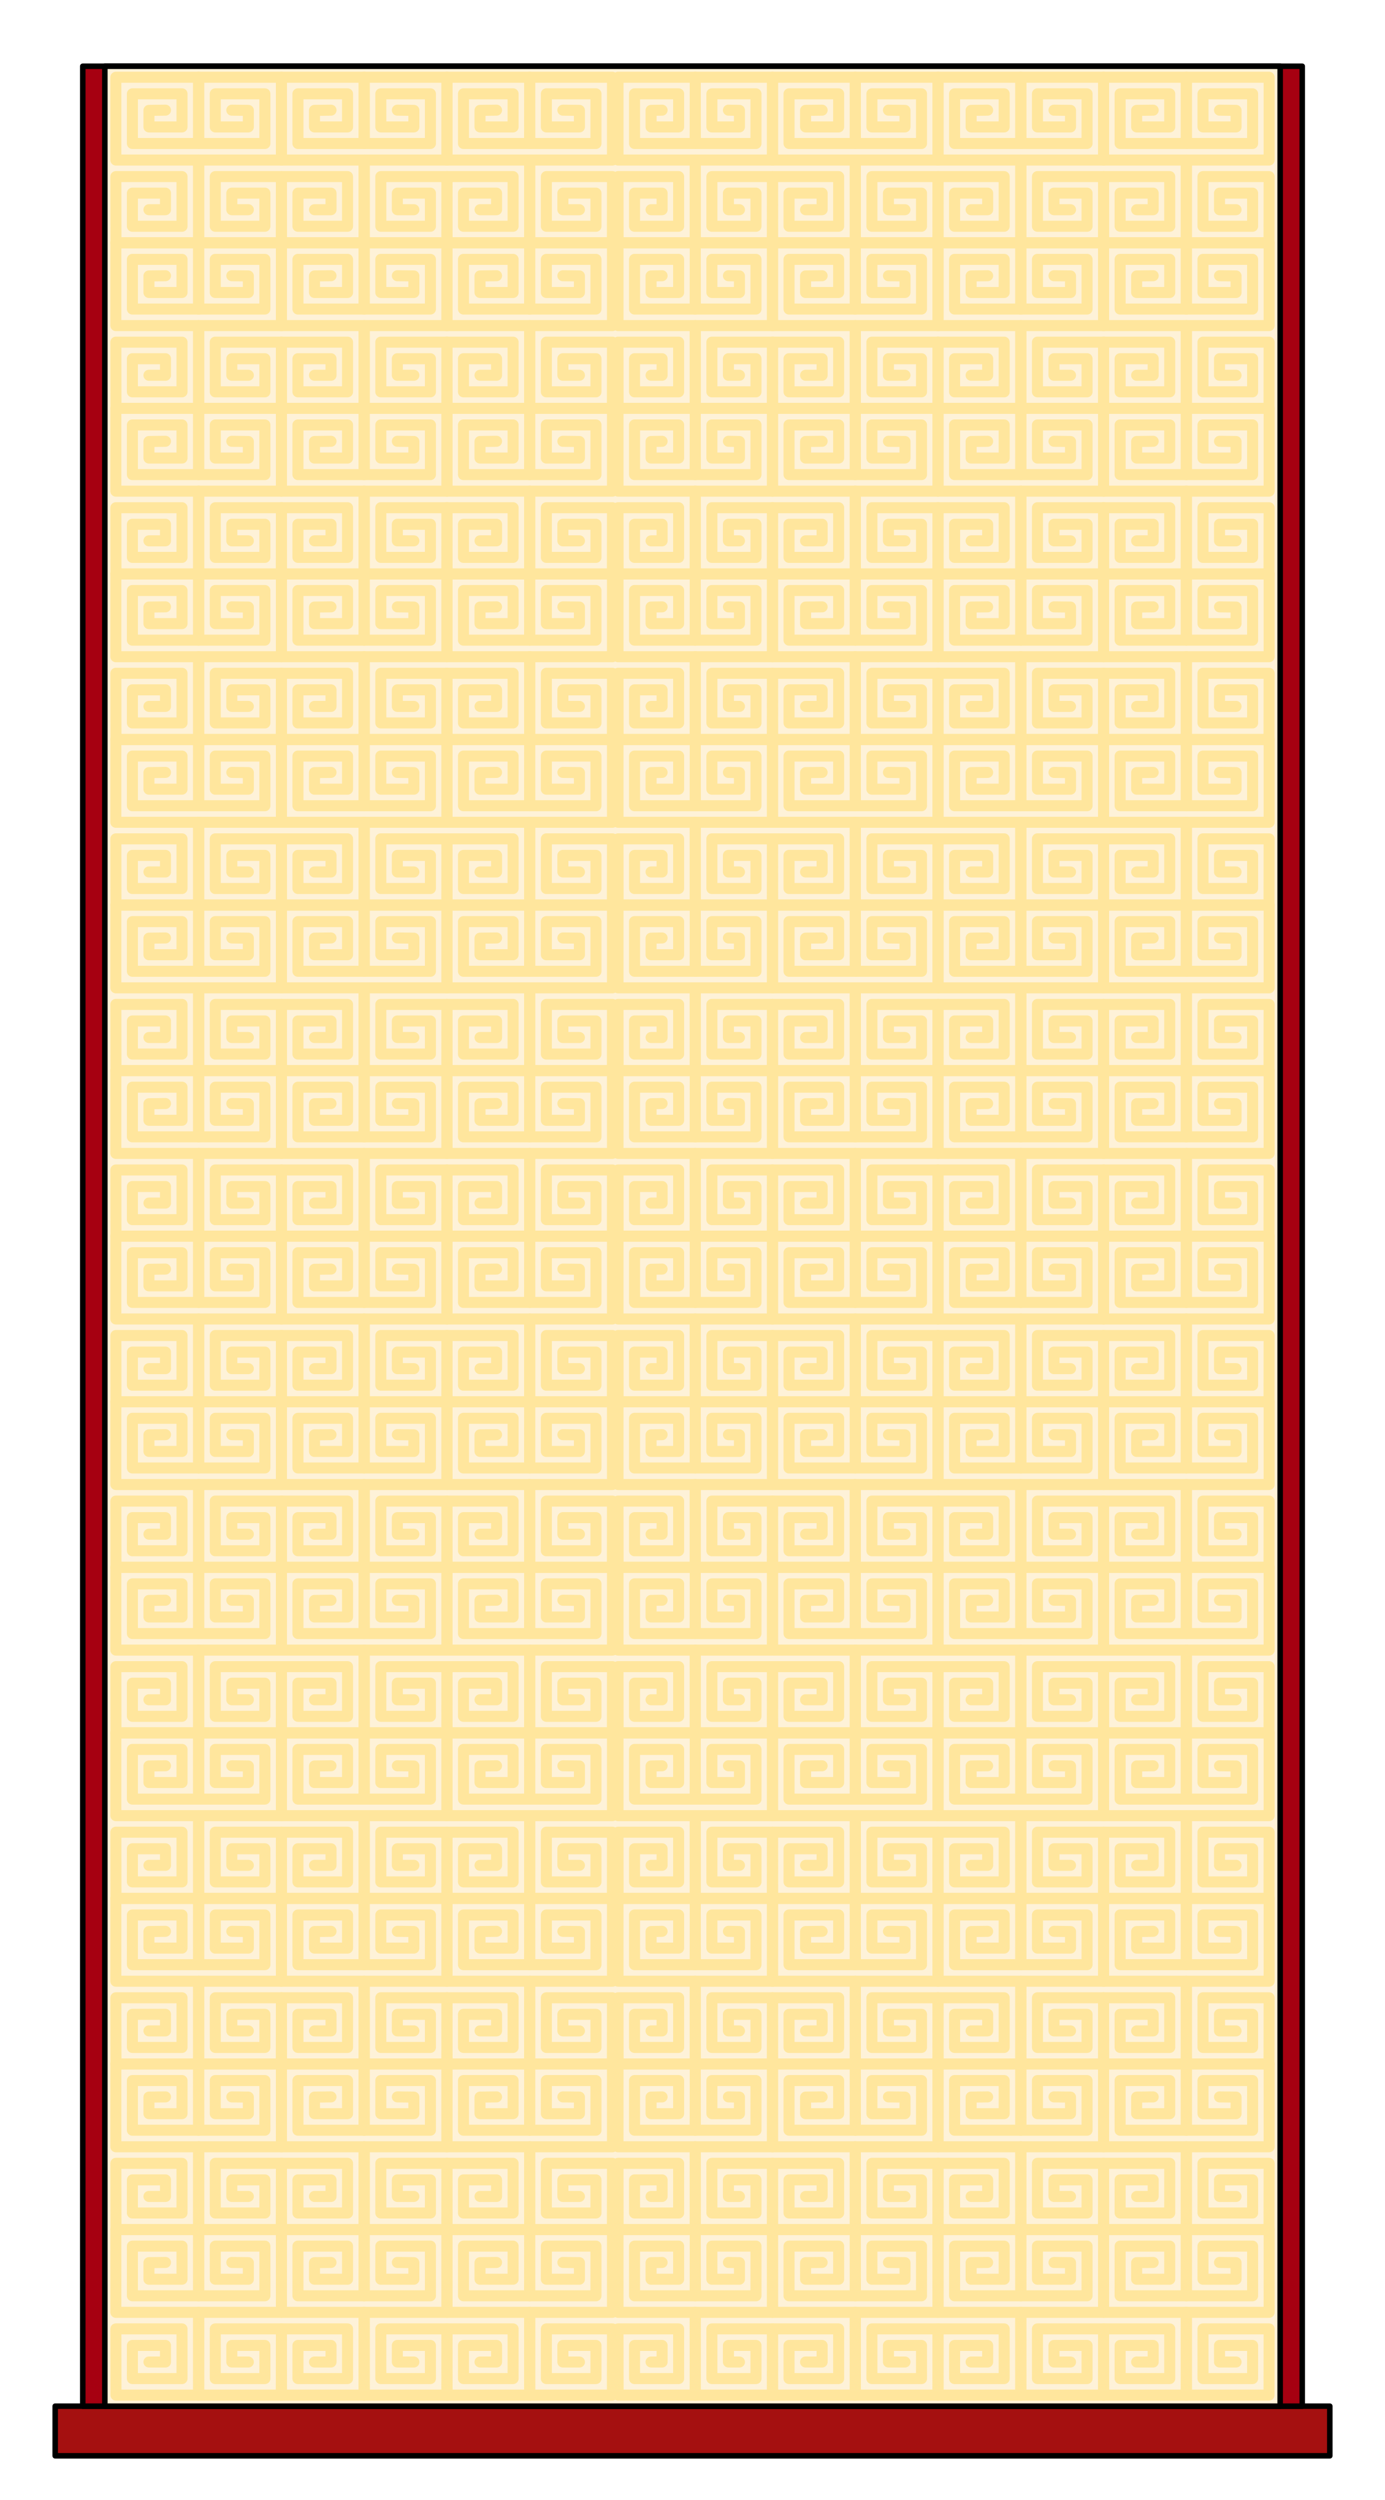 <svg xmlns="http://www.w3.org/2000/svg" width="251" height="453" viewBox="0 0 251 453">
    <defs>
        <filter id="b9n7g8x7da" width="117.3%" height="104.5%" x="-8.6%" y="-2.2%" filterUnits="objectBoundingBox">
            <feOffset dy="2" in="SourceAlpha" result="shadowOffsetOuter1"/>
            <feGaussianBlur in="shadowOffsetOuter1" result="shadowBlurOuter1" stdDeviation="2"/>
            <feColorMatrix in="shadowBlurOuter1" result="shadowMatrixOuter1" values="0 0 0 0 0 0 0 0 0 0 0 0 0 0 0 0 0 0 0.5 0"/>
            <feMerge>
                <feMergeNode in="shadowMatrixOuter1"/>
                <feMergeNode in="SourceGraphic"/>
            </feMerge>
        </filter>
    </defs>
    <g fill="none" fill-rule="evenodd" stroke-linejoin="round">
        <g>
            <g filter="url(#b9n7g8x7da)" transform="translate(-62 -254) translate(60 116)">
                <g>
                    <g>
                        <path fill="#A51010" stroke="#000" d="M0 433L231 433 231 424 0 424z" transform="translate(0 97) translate(12 51)"/>
                        <path fill="#A60011" stroke="#000" d="M5 424L226 424 226 0 5 0z" transform="translate(0 97) translate(12 51)"/>
                        <path fill="#FEF2D8" stroke="#000" d="M9 424L222 424 222 0 9 0z" transform="translate(0 97) translate(12 51)"/>
                        <g stroke="#FFE69D" stroke-linecap="round" stroke-width="2">
                            <g>
                                <path d="M211 13.993L211 16.989 208 16.989 208 10.996 214 10.996 214 19.985 205 19.985 205 8 217 8.019 217 22.981 202 22.981 202 8 187 8 187 23 199 22.981 199 10.996 190 10.996 190 19.985 196 19.985 196 13.993 193 13.993 192.963 16.989" transform="translate(0 97) translate(12 51) translate(10.5 1.5) translate(0 390) rotate(90 202 15.5)"/>
                                <path d="M196 13.993L196 16.989 193 16.989 193 10.996 199 10.996 199 19.985 190 19.985 190 8 202 8.019 202 22.981 187 22.981 187 8 172 8 172 23 184 22.981 184 10.996 175 10.996 175 19.985 181 19.985 181 13.993 178 13.993 177.963 16.989" transform="translate(0 97) translate(12 51) translate(10.5 1.5) translate(0 390) matrix(0 1 1 0 171.5 -171.5)"/>
                                <path d="M181 13.993L181 16.989 178 16.989 178 10.996 184 10.996 184 19.985 175 19.985 175 8 187 8.019 187 22.981 172 22.981 172 8 157 8 157 23 169 22.981 169 10.996 160 10.996 160 19.985 166 19.985 166 13.993 163 13.993 162.963 16.989" transform="translate(0 97) translate(12 51) translate(10.5 1.5) translate(0 390) rotate(90 172 15.5)"/>
                                <path d="M166 13.993L166 16.989 163 16.989 163 10.996 169 10.996 169 19.985 160 19.985 160 8 172 8.019 172 22.981 157 22.981 157 8 142 8 142 23 154 22.981 154 10.996 145 10.996 145 19.985 151 19.985 151 13.993 148 13.993 147.963 16.989" transform="translate(0 97) translate(12 51) translate(10.5 1.5) translate(0 390) matrix(0 1 1 0 141.5 -141.5)"/>
                                <path d="M151 13.993L151 16.989 148 16.989 148 10.996 154 10.996 154 19.985 145 19.985 145 8 157 8.019 157 22.981 142 22.981 142 8 127 8 127 23 139 22.981 139 10.996 130 10.996 130 19.985 136 19.985 136 13.993 133 13.993 132.963 16.989" transform="translate(0 97) translate(12 51) translate(10.5 1.5) translate(0 390) rotate(90 142 15.5)"/>
                                <path d="M136 13.993L136 16.989 133 16.989 133 10.996 139 10.996 139 19.985 130 19.985 130 8 142 8.019 142 22.981 127 22.981 127 8 112 8 112 23 124 22.981 124 10.996 115 10.996 115 19.985 121 19.985 121 13.993 118 13.993 117.963 16.989" transform="translate(0 97) translate(12 51) translate(10.5 1.5) translate(0 390) matrix(0 1 1 0 111.5 -111.5)"/>
                                <path d="M121.5 14.493L121.5 16.489 118.5 16.489 118.5 11.496 124.5 11.496 124.5 19.485 115.5 19.485 115.5 8.5 127.5 8.519 127.5 22.481 112.5 22.481 112.5 8.5 97.5 8.5 97.5 22.5 109.5 22.481 109.5 11.496 100.5 11.496 100.5 19.485 106.5 19.485 106.5 14.493 103.5 14.493 103.463 16.489" transform="translate(0 97) translate(12 51) translate(10.5 1.5) translate(0 390) rotate(90 112.5 15.5)"/>
                                <path d="M107.5 14.493L107.5 16.489 104.5 16.489 104.5 11.496 110.5 11.496 110.5 19.485 101.5 19.485 101.5 8.5 113.5 8.519 113.5 22.481 98.5 22.481 98.5 8.5 83.5 8.5 83.5 22.5 95.5 22.481 95.5 11.496 86.5 11.496 86.5 19.485 92.5 19.485 92.5 14.493 89.5 14.493 89.463 16.489" transform="translate(0 97) translate(12 51) translate(10.5 1.5) translate(0 390) matrix(0 1 1 0 83 -83)"/>
                                <path d="M92 13.993L92 16.989 89 16.989 89 10.996 95 10.996 95 19.985 86 19.985 86 8 98 8.019 98 22.981 83 22.981 83 8 68 8 68 23 80 22.981 80 10.996 71 10.996 71 19.985 77 19.985 77 13.993 74 13.993 73.963 16.989" transform="translate(0 97) translate(12 51) translate(10.5 1.5) translate(0 390) rotate(90 83 15.5)"/>
                                <path d="M77 13.993L77 16.989 74 16.989 74 10.996 80 10.996 80 19.985 71 19.985 71 8 83 8.019 83 22.981 68 22.981 68 8 53 8 53 23 65 22.981 65 10.996 56 10.996 56 19.985 62 19.985 62 13.993 59 13.993 58.962 16.989" transform="translate(0 97) translate(12 51) translate(10.5 1.5) translate(0 390) matrix(0 1 1 0 52.5 -52.5)"/>
                                <path d="M62 13.993L62 16.989 59 16.989 59 10.996 65 10.996 65 19.985 56 19.985 56 8 68 8.019 68 22.981 53 22.981 53 8 38 8 38 23 50 22.981 50 10.996 41 10.996 41 19.985 47 19.985 47 13.993 44 13.993 43.962 16.989" transform="translate(0 97) translate(12 51) translate(10.5 1.5) translate(0 390) rotate(90 53 15.5)"/>
                                <path d="M47 13.993L47 16.989 44 16.989 44 10.996 50 10.996 50 19.985 41 19.985 41 8 53 8.019 53 22.981 38 22.981 38 8 23 8 23 23 35 22.981 35 10.996 26 10.996 26 19.985 32 19.985 32 13.993 29 13.993 28.962 16.989" transform="translate(0 97) translate(12 51) translate(10.5 1.5) translate(0 390) matrix(0 1 1 0 22.5 -22.5)"/>
                                <path d="M32 13.993L32 16.989 29 16.989 29 10.996 35 10.996 35 19.985 26 19.985 26 8 38 8.019 38 22.981 23 22.981 23 8 8 8 8 23 20 22.981 20 10.996 11 10.996 11 19.985 17 19.985 17 13.993 14 13.993 13.963 16.989" transform="translate(0 97) translate(12 51) translate(10.5 1.5) translate(0 390) rotate(90 23 15.5)"/>
                                <path d="M17 13.993L17 16.989 14 16.989 14 10.996 20 10.996 20 19.985 11 19.985 11 8 23 8.019 23 22.981 8 22.981 8 8 -7 8 -7 23 5 22.981 5 10.996 -4 10.996 -4 19.985 2 19.985 2 13.993 -1 13.993 -1.038 16.989" transform="translate(0 97) translate(12 51) translate(10.5 1.5) translate(0 390) matrix(0 1 1 0 -7.5 7.5)"/>
                            </g>
                            <g>
                                <path d="M211 13.993L211 16.989 208 16.989 208 10.996 214 10.996 214 19.985 205 19.985 205 8 217 8.019 217 22.981 202 22.981 202 8 187 8 187 23 199 22.981 199 10.996 190 10.996 190 19.985 196 19.985 196 13.993 193 13.993 192.963 16.989" transform="translate(0 97) translate(12 51) translate(10.5 1.5) translate(0 360) rotate(90 202 15.5)"/>
                                <path d="M196 13.993L196 16.989 193 16.989 193 10.996 199 10.996 199 19.985 190 19.985 190 8 202 8.019 202 22.981 187 22.981 187 8 172 8 172 23 184 22.981 184 10.996 175 10.996 175 19.985 181 19.985 181 13.993 178 13.993 177.963 16.989" transform="translate(0 97) translate(12 51) translate(10.5 1.5) translate(0 360) matrix(0 1 1 0 171.5 -171.5)"/>
                                <path d="M181 13.993L181 16.989 178 16.989 178 10.996 184 10.996 184 19.985 175 19.985 175 8 187 8.019 187 22.981 172 22.981 172 8 157 8 157 23 169 22.981 169 10.996 160 10.996 160 19.985 166 19.985 166 13.993 163 13.993 162.963 16.989" transform="translate(0 97) translate(12 51) translate(10.5 1.5) translate(0 360) rotate(90 172 15.5)"/>
                                <path d="M166 13.993L166 16.989 163 16.989 163 10.996 169 10.996 169 19.985 160 19.985 160 8 172 8.019 172 22.981 157 22.981 157 8 142 8 142 23 154 22.981 154 10.996 145 10.996 145 19.985 151 19.985 151 13.993 148 13.993 147.963 16.989" transform="translate(0 97) translate(12 51) translate(10.5 1.5) translate(0 360) matrix(0 1 1 0 141.5 -141.5)"/>
                                <path d="M151 13.993L151 16.989 148 16.989 148 10.996 154 10.996 154 19.985 145 19.985 145 8 157 8.019 157 22.981 142 22.981 142 8 127 8 127 23 139 22.981 139 10.996 130 10.996 130 19.985 136 19.985 136 13.993 133 13.993 132.963 16.989" transform="translate(0 97) translate(12 51) translate(10.5 1.5) translate(0 360) rotate(90 142 15.5)"/>
                                <path d="M136 13.993L136 16.989 133 16.989 133 10.996 139 10.996 139 19.985 130 19.985 130 8 142 8.019 142 22.981 127 22.981 127 8 112 8 112 23 124 22.981 124 10.996 115 10.996 115 19.985 121 19.985 121 13.993 118 13.993 117.963 16.989" transform="translate(0 97) translate(12 51) translate(10.5 1.5) translate(0 360) matrix(0 1 1 0 111.5 -111.5)"/>
                                <path d="M121.5 14.493L121.5 16.489 118.5 16.489 118.5 11.496 124.5 11.496 124.5 19.485 115.5 19.485 115.5 8.5 127.5 8.519 127.5 22.481 112.5 22.481 112.5 8.5 97.5 8.5 97.5 22.5 109.5 22.481 109.5 11.496 100.5 11.496 100.5 19.485 106.5 19.485 106.5 14.493 103.5 14.493 103.463 16.489" transform="translate(0 97) translate(12 51) translate(10.5 1.5) translate(0 360) rotate(90 112.5 15.5)"/>
                                <path d="M107.5 14.493L107.5 16.489 104.5 16.489 104.5 11.496 110.5 11.496 110.5 19.485 101.5 19.485 101.5 8.5 113.5 8.519 113.5 22.481 98.5 22.481 98.5 8.5 83.5 8.5 83.5 22.5 95.5 22.481 95.5 11.496 86.5 11.496 86.5 19.485 92.5 19.485 92.5 14.493 89.5 14.493 89.463 16.489" transform="translate(0 97) translate(12 51) translate(10.5 1.5) translate(0 360) matrix(0 1 1 0 83 -83)"/>
                                <path d="M92 13.993L92 16.989 89 16.989 89 10.996 95 10.996 95 19.985 86 19.985 86 8 98 8.019 98 22.981 83 22.981 83 8 68 8 68 23 80 22.981 80 10.996 71 10.996 71 19.985 77 19.985 77 13.993 74 13.993 73.963 16.989" transform="translate(0 97) translate(12 51) translate(10.5 1.5) translate(0 360) rotate(90 83 15.5)"/>
                                <path d="M77 13.993L77 16.989 74 16.989 74 10.996 80 10.996 80 19.985 71 19.985 71 8 83 8.019 83 22.981 68 22.981 68 8 53 8 53 23 65 22.981 65 10.996 56 10.996 56 19.985 62 19.985 62 13.993 59 13.993 58.962 16.989" transform="translate(0 97) translate(12 51) translate(10.5 1.5) translate(0 360) matrix(0 1 1 0 52.5 -52.5)"/>
                                <path d="M62 13.993L62 16.989 59 16.989 59 10.996 65 10.996 65 19.985 56 19.985 56 8 68 8.019 68 22.981 53 22.981 53 8 38 8 38 23 50 22.981 50 10.996 41 10.996 41 19.985 47 19.985 47 13.993 44 13.993 43.962 16.989" transform="translate(0 97) translate(12 51) translate(10.5 1.5) translate(0 360) rotate(90 53 15.5)"/>
                                <path d="M47 13.993L47 16.989 44 16.989 44 10.996 50 10.996 50 19.985 41 19.985 41 8 53 8.019 53 22.981 38 22.981 38 8 23 8 23 23 35 22.981 35 10.996 26 10.996 26 19.985 32 19.985 32 13.993 29 13.993 28.962 16.989" transform="translate(0 97) translate(12 51) translate(10.5 1.5) translate(0 360) matrix(0 1 1 0 22.5 -22.5)"/>
                                <path d="M32 13.993L32 16.989 29 16.989 29 10.996 35 10.996 35 19.985 26 19.985 26 8 38 8.019 38 22.981 23 22.981 23 8 8 8 8 23 20 22.981 20 10.996 11 10.996 11 19.985 17 19.985 17 13.993 14 13.993 13.963 16.989" transform="translate(0 97) translate(12 51) translate(10.5 1.5) translate(0 360) rotate(90 23 15.5)"/>
                                <path d="M17 13.993L17 16.989 14 16.989 14 10.996 20 10.996 20 19.985 11 19.985 11 8 23 8.019 23 22.981 8 22.981 8 8 -7 8 -7 23 5 22.981 5 10.996 -4 10.996 -4 19.985 2 19.985 2 13.993 -1 13.993 -1.038 16.989" transform="translate(0 97) translate(12 51) translate(10.5 1.5) translate(0 360) matrix(0 1 1 0 -7.5 7.5)"/>
                            </g>
                            <g>
                                <path d="M211 13.993L211 16.989 208 16.989 208 10.996 214 10.996 214 19.985 205 19.985 205 8 217 8.019 217 22.981 202 22.981 202 8 187 8 187 23 199 22.981 199 10.996 190 10.996 190 19.985 196 19.985 196 13.993 193 13.993 192.963 16.989" transform="translate(0 97) translate(12 51) translate(10.5 1.5) translate(0 330) rotate(90 202 15.5)"/>
                                <path d="M196 13.993L196 16.989 193 16.989 193 10.996 199 10.996 199 19.985 190 19.985 190 8 202 8.019 202 22.981 187 22.981 187 8 172 8 172 23 184 22.981 184 10.996 175 10.996 175 19.985 181 19.985 181 13.993 178 13.993 177.963 16.989" transform="translate(0 97) translate(12 51) translate(10.5 1.5) translate(0 330) matrix(0 1 1 0 171.5 -171.5)"/>
                                <path d="M181 13.993L181 16.989 178 16.989 178 10.996 184 10.996 184 19.985 175 19.985 175 8 187 8.019 187 22.981 172 22.981 172 8 157 8 157 23 169 22.981 169 10.996 160 10.996 160 19.985 166 19.985 166 13.993 163 13.993 162.963 16.989" transform="translate(0 97) translate(12 51) translate(10.5 1.5) translate(0 330) rotate(90 172 15.5)"/>
                                <path d="M166 13.993L166 16.989 163 16.989 163 10.996 169 10.996 169 19.985 160 19.985 160 8 172 8.019 172 22.981 157 22.981 157 8 142 8 142 23 154 22.981 154 10.996 145 10.996 145 19.985 151 19.985 151 13.993 148 13.993 147.963 16.989" transform="translate(0 97) translate(12 51) translate(10.5 1.5) translate(0 330) matrix(0 1 1 0 141.5 -141.5)"/>
                                <path d="M151 13.993L151 16.989 148 16.989 148 10.996 154 10.996 154 19.985 145 19.985 145 8 157 8.019 157 22.981 142 22.981 142 8 127 8 127 23 139 22.981 139 10.996 130 10.996 130 19.985 136 19.985 136 13.993 133 13.993 132.963 16.989" transform="translate(0 97) translate(12 51) translate(10.5 1.5) translate(0 330) rotate(90 142 15.5)"/>
                                <path d="M136 13.993L136 16.989 133 16.989 133 10.996 139 10.996 139 19.985 130 19.985 130 8 142 8.019 142 22.981 127 22.981 127 8 112 8 112 23 124 22.981 124 10.996 115 10.996 115 19.985 121 19.985 121 13.993 118 13.993 117.963 16.989" transform="translate(0 97) translate(12 51) translate(10.5 1.5) translate(0 330) matrix(0 1 1 0 111.5 -111.5)"/>
                                <path d="M121.5 14.493L121.5 16.489 118.5 16.489 118.5 11.496 124.5 11.496 124.5 19.485 115.5 19.485 115.5 8.5 127.5 8.519 127.5 22.481 112.5 22.481 112.5 8.5 97.5 8.5 97.5 22.5 109.5 22.481 109.5 11.496 100.5 11.496 100.5 19.485 106.5 19.485 106.5 14.493 103.5 14.493 103.463 16.489" transform="translate(0 97) translate(12 51) translate(10.5 1.5) translate(0 330) rotate(90 112.5 15.5)"/>
                                <path d="M107.5 14.493L107.5 16.489 104.5 16.489 104.5 11.496 110.5 11.496 110.5 19.485 101.5 19.485 101.5 8.5 113.5 8.519 113.5 22.481 98.5 22.481 98.5 8.5 83.5 8.5 83.5 22.5 95.5 22.481 95.5 11.496 86.5 11.496 86.5 19.485 92.5 19.485 92.5 14.493 89.5 14.493 89.463 16.489" transform="translate(0 97) translate(12 51) translate(10.5 1.5) translate(0 330) matrix(0 1 1 0 83 -83)"/>
                                <path d="M92 13.993L92 16.989 89 16.989 89 10.996 95 10.996 95 19.985 86 19.985 86 8 98 8.019 98 22.981 83 22.981 83 8 68 8 68 23 80 22.981 80 10.996 71 10.996 71 19.985 77 19.985 77 13.993 74 13.993 73.963 16.989" transform="translate(0 97) translate(12 51) translate(10.5 1.5) translate(0 330) rotate(90 83 15.5)"/>
                                <path d="M77 13.993L77 16.989 74 16.989 74 10.996 80 10.996 80 19.985 71 19.985 71 8 83 8.019 83 22.981 68 22.981 68 8 53 8 53 23 65 22.981 65 10.996 56 10.996 56 19.985 62 19.985 62 13.993 59 13.993 58.962 16.989" transform="translate(0 97) translate(12 51) translate(10.5 1.5) translate(0 330) matrix(0 1 1 0 52.5 -52.5)"/>
                                <path d="M62 13.993L62 16.989 59 16.989 59 10.996 65 10.996 65 19.985 56 19.985 56 8 68 8.019 68 22.981 53 22.981 53 8 38 8 38 23 50 22.981 50 10.996 41 10.996 41 19.985 47 19.985 47 13.993 44 13.993 43.962 16.989" transform="translate(0 97) translate(12 51) translate(10.5 1.5) translate(0 330) rotate(90 53 15.5)"/>
                                <path d="M47 13.993L47 16.989 44 16.989 44 10.996 50 10.996 50 19.985 41 19.985 41 8 53 8.019 53 22.981 38 22.981 38 8 23 8 23 23 35 22.981 35 10.996 26 10.996 26 19.985 32 19.985 32 13.993 29 13.993 28.962 16.989" transform="translate(0 97) translate(12 51) translate(10.5 1.5) translate(0 330) matrix(0 1 1 0 22.5 -22.5)"/>
                                <path d="M32 13.993L32 16.989 29 16.989 29 10.996 35 10.996 35 19.985 26 19.985 26 8 38 8.019 38 22.981 23 22.981 23 8 8 8 8 23 20 22.981 20 10.996 11 10.996 11 19.985 17 19.985 17 13.993 14 13.993 13.963 16.989" transform="translate(0 97) translate(12 51) translate(10.5 1.5) translate(0 330) rotate(90 23 15.5)"/>
                                <path d="M17 13.993L17 16.989 14 16.989 14 10.996 20 10.996 20 19.985 11 19.985 11 8 23 8.019 23 22.981 8 22.981 8 8 -7 8 -7 23 5 22.981 5 10.996 -4 10.996 -4 19.985 2 19.985 2 13.993 -1 13.993 -1.038 16.989" transform="translate(0 97) translate(12 51) translate(10.5 1.5) translate(0 330) matrix(0 1 1 0 -7.5 7.5)"/>
                            </g>
                            <g>
                                <path d="M211 13.993L211 16.989 208 16.989 208 10.996 214 10.996 214 19.985 205 19.985 205 8 217 8.019 217 22.981 202 22.981 202 8 187 8 187 23 199 22.981 199 10.996 190 10.996 190 19.985 196 19.985 196 13.993 193 13.993 192.963 16.989" transform="translate(0 97) translate(12 51) translate(10.5 1.5) translate(0 300) rotate(90 202 15.5)"/>
                                <path d="M196 13.993L196 16.989 193 16.989 193 10.996 199 10.996 199 19.985 190 19.985 190 8 202 8.019 202 22.981 187 22.981 187 8 172 8 172 23 184 22.981 184 10.996 175 10.996 175 19.985 181 19.985 181 13.993 178 13.993 177.963 16.989" transform="translate(0 97) translate(12 51) translate(10.5 1.5) translate(0 300) matrix(0 1 1 0 171.5 -171.5)"/>
                                <path d="M181 13.993L181 16.989 178 16.989 178 10.996 184 10.996 184 19.985 175 19.985 175 8 187 8.019 187 22.981 172 22.981 172 8 157 8 157 23 169 22.981 169 10.996 160 10.996 160 19.985 166 19.985 166 13.993 163 13.993 162.963 16.989" transform="translate(0 97) translate(12 51) translate(10.5 1.5) translate(0 300) rotate(90 172 15.5)"/>
                                <path d="M166 13.993L166 16.989 163 16.989 163 10.996 169 10.996 169 19.985 160 19.985 160 8 172 8.019 172 22.981 157 22.981 157 8 142 8 142 23 154 22.981 154 10.996 145 10.996 145 19.985 151 19.985 151 13.993 148 13.993 147.963 16.989" transform="translate(0 97) translate(12 51) translate(10.5 1.5) translate(0 300) matrix(0 1 1 0 141.5 -141.5)"/>
                                <path d="M151 13.993L151 16.989 148 16.989 148 10.996 154 10.996 154 19.985 145 19.985 145 8 157 8.019 157 22.981 142 22.981 142 8 127 8 127 23 139 22.981 139 10.996 130 10.996 130 19.985 136 19.985 136 13.993 133 13.993 132.963 16.989" transform="translate(0 97) translate(12 51) translate(10.5 1.5) translate(0 300) rotate(90 142 15.5)"/>
                                <path d="M136 13.993L136 16.989 133 16.989 133 10.996 139 10.996 139 19.985 130 19.985 130 8 142 8.019 142 22.981 127 22.981 127 8 112 8 112 23 124 22.981 124 10.996 115 10.996 115 19.985 121 19.985 121 13.993 118 13.993 117.963 16.989" transform="translate(0 97) translate(12 51) translate(10.5 1.5) translate(0 300) matrix(0 1 1 0 111.5 -111.5)"/>
                                <path d="M121.5 14.493L121.5 16.489 118.5 16.489 118.5 11.496 124.5 11.496 124.5 19.485 115.5 19.485 115.5 8.5 127.5 8.519 127.5 22.481 112.5 22.481 112.5 8.5 97.5 8.5 97.5 22.5 109.5 22.481 109.5 11.496 100.5 11.496 100.5 19.485 106.5 19.485 106.5 14.493 103.5 14.493 103.463 16.489" transform="translate(0 97) translate(12 51) translate(10.5 1.5) translate(0 300) rotate(90 112.5 15.5)"/>
                                <path d="M107.5 14.493L107.5 16.489 104.5 16.489 104.5 11.496 110.5 11.496 110.5 19.485 101.5 19.485 101.5 8.5 113.5 8.519 113.5 22.481 98.5 22.481 98.5 8.5 83.5 8.5 83.5 22.5 95.5 22.481 95.5 11.496 86.5 11.496 86.5 19.485 92.5 19.485 92.5 14.493 89.5 14.493 89.463 16.489" transform="translate(0 97) translate(12 51) translate(10.5 1.5) translate(0 300) matrix(0 1 1 0 83 -83)"/>
                                <path d="M92 13.993L92 16.989 89 16.989 89 10.996 95 10.996 95 19.985 86 19.985 86 8 98 8.019 98 22.981 83 22.981 83 8 68 8 68 23 80 22.981 80 10.996 71 10.996 71 19.985 77 19.985 77 13.993 74 13.993 73.963 16.989" transform="translate(0 97) translate(12 51) translate(10.5 1.5) translate(0 300) rotate(90 83 15.5)"/>
                                <path d="M77 13.993L77 16.989 74 16.989 74 10.996 80 10.996 80 19.985 71 19.985 71 8 83 8.019 83 22.981 68 22.981 68 8 53 8 53 23 65 22.981 65 10.996 56 10.996 56 19.985 62 19.985 62 13.993 59 13.993 58.962 16.989" transform="translate(0 97) translate(12 51) translate(10.5 1.5) translate(0 300) matrix(0 1 1 0 52.5 -52.5)"/>
                                <path d="M62 13.993L62 16.989 59 16.989 59 10.996 65 10.996 65 19.985 56 19.985 56 8 68 8.019 68 22.981 53 22.981 53 8 38 8 38 23 50 22.981 50 10.996 41 10.996 41 19.985 47 19.985 47 13.993 44 13.993 43.962 16.989" transform="translate(0 97) translate(12 51) translate(10.5 1.5) translate(0 300) rotate(90 53 15.5)"/>
                                <path d="M47 13.993L47 16.989 44 16.989 44 10.996 50 10.996 50 19.985 41 19.985 41 8 53 8.019 53 22.981 38 22.981 38 8 23 8 23 23 35 22.981 35 10.996 26 10.996 26 19.985 32 19.985 32 13.993 29 13.993 28.962 16.989" transform="translate(0 97) translate(12 51) translate(10.5 1.5) translate(0 300) matrix(0 1 1 0 22.5 -22.5)"/>
                                <path d="M32 13.993L32 16.989 29 16.989 29 10.996 35 10.996 35 19.985 26 19.985 26 8 38 8.019 38 22.981 23 22.981 23 8 8 8 8 23 20 22.981 20 10.996 11 10.996 11 19.985 17 19.985 17 13.993 14 13.993 13.963 16.989" transform="translate(0 97) translate(12 51) translate(10.5 1.5) translate(0 300) rotate(90 23 15.5)"/>
                                <path d="M17 13.993L17 16.989 14 16.989 14 10.996 20 10.996 20 19.985 11 19.985 11 8 23 8.019 23 22.981 8 22.981 8 8 -7 8 -7 23 5 22.981 5 10.996 -4 10.996 -4 19.985 2 19.985 2 13.993 -1 13.993 -1.038 16.989" transform="translate(0 97) translate(12 51) translate(10.5 1.5) translate(0 300) matrix(0 1 1 0 -7.5 7.5)"/>
                            </g>
                            <g>
                                <path d="M211 13.993L211 16.989 208 16.989 208 10.996 214 10.996 214 19.985 205 19.985 205 8 217 8.019 217 22.981 202 22.981 202 8 187 8 187 23 199 22.981 199 10.996 190 10.996 190 19.985 196 19.985 196 13.993 193 13.993 192.963 16.989" transform="translate(0 97) translate(12 51) translate(10.5 1.5) translate(0 270) rotate(90 202 15.5)"/>
                                <path d="M196 13.993L196 16.989 193 16.989 193 10.996 199 10.996 199 19.985 190 19.985 190 8 202 8.019 202 22.981 187 22.981 187 8 172 8 172 23 184 22.981 184 10.996 175 10.996 175 19.985 181 19.985 181 13.993 178 13.993 177.963 16.989" transform="translate(0 97) translate(12 51) translate(10.5 1.5) translate(0 270) matrix(0 1 1 0 171.5 -171.5)"/>
                                <path d="M181 13.993L181 16.989 178 16.989 178 10.996 184 10.996 184 19.985 175 19.985 175 8 187 8.019 187 22.981 172 22.981 172 8 157 8 157 23 169 22.981 169 10.996 160 10.996 160 19.985 166 19.985 166 13.993 163 13.993 162.963 16.989" transform="translate(0 97) translate(12 51) translate(10.5 1.5) translate(0 270) rotate(90 172 15.5)"/>
                                <path d="M166 13.993L166 16.989 163 16.989 163 10.996 169 10.996 169 19.985 160 19.985 160 8 172 8.019 172 22.981 157 22.981 157 8 142 8 142 23 154 22.981 154 10.996 145 10.996 145 19.985 151 19.985 151 13.993 148 13.993 147.963 16.989" transform="translate(0 97) translate(12 51) translate(10.5 1.5) translate(0 270) matrix(0 1 1 0 141.5 -141.5)"/>
                                <path d="M151 13.993L151 16.989 148 16.989 148 10.996 154 10.996 154 19.985 145 19.985 145 8 157 8.019 157 22.981 142 22.981 142 8 127 8 127 23 139 22.981 139 10.996 130 10.996 130 19.985 136 19.985 136 13.993 133 13.993 132.963 16.989" transform="translate(0 97) translate(12 51) translate(10.5 1.5) translate(0 270) rotate(90 142 15.5)"/>
                                <path d="M136 13.993L136 16.989 133 16.989 133 10.996 139 10.996 139 19.985 130 19.985 130 8 142 8.019 142 22.981 127 22.981 127 8 112 8 112 23 124 22.981 124 10.996 115 10.996 115 19.985 121 19.985 121 13.993 118 13.993 117.963 16.989" transform="translate(0 97) translate(12 51) translate(10.5 1.5) translate(0 270) matrix(0 1 1 0 111.5 -111.5)"/>
                                <path d="M121.5 14.493L121.5 16.489 118.5 16.489 118.5 11.496 124.5 11.496 124.5 19.485 115.5 19.485 115.5 8.5 127.5 8.519 127.5 22.481 112.5 22.481 112.5 8.5 97.5 8.5 97.5 22.5 109.5 22.481 109.5 11.496 100.5 11.496 100.5 19.485 106.5 19.485 106.5 14.493 103.5 14.493 103.463 16.489" transform="translate(0 97) translate(12 51) translate(10.5 1.5) translate(0 270) rotate(90 112.5 15.5)"/>
                                <path d="M107.5 14.493L107.5 16.489 104.5 16.489 104.5 11.496 110.5 11.496 110.5 19.485 101.5 19.485 101.5 8.5 113.5 8.519 113.5 22.481 98.5 22.481 98.5 8.5 83.5 8.5 83.5 22.5 95.5 22.481 95.5 11.496 86.5 11.496 86.5 19.485 92.5 19.485 92.5 14.493 89.5 14.493 89.463 16.489" transform="translate(0 97) translate(12 51) translate(10.5 1.5) translate(0 270) matrix(0 1 1 0 83 -83)"/>
                                <path d="M92 13.993L92 16.989 89 16.989 89 10.996 95 10.996 95 19.985 86 19.985 86 8 98 8.019 98 22.981 83 22.981 83 8 68 8 68 23 80 22.981 80 10.996 71 10.996 71 19.985 77 19.985 77 13.993 74 13.993 73.963 16.989" transform="translate(0 97) translate(12 51) translate(10.5 1.5) translate(0 270) rotate(90 83 15.5)"/>
                                <path d="M77 13.993L77 16.989 74 16.989 74 10.996 80 10.996 80 19.985 71 19.985 71 8 83 8.019 83 22.981 68 22.981 68 8 53 8 53 23 65 22.981 65 10.996 56 10.996 56 19.985 62 19.985 62 13.993 59 13.993 58.962 16.989" transform="translate(0 97) translate(12 51) translate(10.5 1.5) translate(0 270) matrix(0 1 1 0 52.5 -52.5)"/>
                                <path d="M62 13.993L62 16.989 59 16.989 59 10.996 65 10.996 65 19.985 56 19.985 56 8 68 8.019 68 22.981 53 22.981 53 8 38 8 38 23 50 22.981 50 10.996 41 10.996 41 19.985 47 19.985 47 13.993 44 13.993 43.962 16.989" transform="translate(0 97) translate(12 51) translate(10.5 1.5) translate(0 270) rotate(90 53 15.5)"/>
                                <path d="M47 13.993L47 16.989 44 16.989 44 10.996 50 10.996 50 19.985 41 19.985 41 8 53 8.019 53 22.981 38 22.981 38 8 23 8 23 23 35 22.981 35 10.996 26 10.996 26 19.985 32 19.985 32 13.993 29 13.993 28.962 16.989" transform="translate(0 97) translate(12 51) translate(10.5 1.5) translate(0 270) matrix(0 1 1 0 22.5 -22.5)"/>
                                <path d="M32 13.993L32 16.989 29 16.989 29 10.996 35 10.996 35 19.985 26 19.985 26 8 38 8.019 38 22.981 23 22.981 23 8 8 8 8 23 20 22.981 20 10.996 11 10.996 11 19.985 17 19.985 17 13.993 14 13.993 13.963 16.989" transform="translate(0 97) translate(12 51) translate(10.5 1.5) translate(0 270) rotate(90 23 15.5)"/>
                                <path d="M17 13.993L17 16.989 14 16.989 14 10.996 20 10.996 20 19.985 11 19.985 11 8 23 8.019 23 22.981 8 22.981 8 8 -7 8 -7 23 5 22.981 5 10.996 -4 10.996 -4 19.985 2 19.985 2 13.993 -1 13.993 -1.038 16.989" transform="translate(0 97) translate(12 51) translate(10.5 1.5) translate(0 270) matrix(0 1 1 0 -7.5 7.5)"/>
                            </g>
                            <g>
                                <path d="M211 13.993L211 16.989 208 16.989 208 10.996 214 10.996 214 19.985 205 19.985 205 8 217 8.019 217 22.981 202 22.981 202 8 187 8 187 23 199 22.981 199 10.996 190 10.996 190 19.985 196 19.985 196 13.993 193 13.993 192.963 16.989" transform="translate(0 97) translate(12 51) translate(10.5 1.5) translate(0 240) rotate(90 202 15.5)"/>
                                <path d="M196 13.993L196 16.989 193 16.989 193 10.996 199 10.996 199 19.985 190 19.985 190 8 202 8.019 202 22.981 187 22.981 187 8 172 8 172 23 184 22.981 184 10.996 175 10.996 175 19.985 181 19.985 181 13.993 178 13.993 177.963 16.989" transform="translate(0 97) translate(12 51) translate(10.5 1.5) translate(0 240) matrix(0 1 1 0 171.5 -171.5)"/>
                                <path d="M181 13.993L181 16.989 178 16.989 178 10.996 184 10.996 184 19.985 175 19.985 175 8 187 8.019 187 22.981 172 22.981 172 8 157 8 157 23 169 22.981 169 10.996 160 10.996 160 19.985 166 19.985 166 13.993 163 13.993 162.963 16.989" transform="translate(0 97) translate(12 51) translate(10.5 1.5) translate(0 240) rotate(90 172 15.5)"/>
                                <path d="M166 13.993L166 16.989 163 16.989 163 10.996 169 10.996 169 19.985 160 19.985 160 8 172 8.019 172 22.981 157 22.981 157 8 142 8 142 23 154 22.981 154 10.996 145 10.996 145 19.985 151 19.985 151 13.993 148 13.993 147.963 16.989" transform="translate(0 97) translate(12 51) translate(10.5 1.5) translate(0 240) matrix(0 1 1 0 141.5 -141.5)"/>
                                <path d="M151 13.993L151 16.989 148 16.989 148 10.996 154 10.996 154 19.985 145 19.985 145 8 157 8.019 157 22.981 142 22.981 142 8 127 8 127 23 139 22.981 139 10.996 130 10.996 130 19.985 136 19.985 136 13.993 133 13.993 132.963 16.989" transform="translate(0 97) translate(12 51) translate(10.5 1.5) translate(0 240) rotate(90 142 15.5)"/>
                                <path d="M136 13.993L136 16.989 133 16.989 133 10.996 139 10.996 139 19.985 130 19.985 130 8 142 8.019 142 22.981 127 22.981 127 8 112 8 112 23 124 22.981 124 10.996 115 10.996 115 19.985 121 19.985 121 13.993 118 13.993 117.963 16.989" transform="translate(0 97) translate(12 51) translate(10.5 1.5) translate(0 240) matrix(0 1 1 0 111.5 -111.5)"/>
                                <path d="M121.5 14.493L121.5 16.489 118.5 16.489 118.5 11.496 124.5 11.496 124.5 19.485 115.5 19.485 115.5 8.5 127.5 8.519 127.5 22.481 112.5 22.481 112.5 8.5 97.5 8.5 97.5 22.5 109.5 22.481 109.5 11.496 100.5 11.496 100.5 19.485 106.5 19.485 106.5 14.493 103.5 14.493 103.463 16.489" transform="translate(0 97) translate(12 51) translate(10.5 1.5) translate(0 240) rotate(90 112.5 15.5)"/>
                                <path d="M107.5 14.493L107.5 16.489 104.5 16.489 104.5 11.496 110.5 11.496 110.5 19.485 101.5 19.485 101.5 8.5 113.5 8.519 113.5 22.481 98.5 22.481 98.5 8.5 83.5 8.5 83.5 22.5 95.5 22.481 95.5 11.496 86.5 11.496 86.5 19.485 92.5 19.485 92.5 14.493 89.5 14.493 89.463 16.489" transform="translate(0 97) translate(12 51) translate(10.5 1.5) translate(0 240) matrix(0 1 1 0 83 -83)"/>
                                <path d="M92 13.993L92 16.989 89 16.989 89 10.996 95 10.996 95 19.985 86 19.985 86 8 98 8.019 98 22.981 83 22.981 83 8 68 8 68 23 80 22.981 80 10.996 71 10.996 71 19.985 77 19.985 77 13.993 74 13.993 73.963 16.989" transform="translate(0 97) translate(12 51) translate(10.5 1.5) translate(0 240) rotate(90 83 15.5)"/>
                                <path d="M77 13.993L77 16.989 74 16.989 74 10.996 80 10.996 80 19.985 71 19.985 71 8 83 8.019 83 22.981 68 22.981 68 8 53 8 53 23 65 22.981 65 10.996 56 10.996 56 19.985 62 19.985 62 13.993 59 13.993 58.962 16.989" transform="translate(0 97) translate(12 51) translate(10.5 1.5) translate(0 240) matrix(0 1 1 0 52.5 -52.5)"/>
                                <path d="M62 13.993L62 16.989 59 16.989 59 10.996 65 10.996 65 19.985 56 19.985 56 8 68 8.019 68 22.981 53 22.981 53 8 38 8 38 23 50 22.981 50 10.996 41 10.996 41 19.985 47 19.985 47 13.993 44 13.993 43.962 16.989" transform="translate(0 97) translate(12 51) translate(10.5 1.5) translate(0 240) rotate(90 53 15.5)"/>
                                <path d="M47 13.993L47 16.989 44 16.989 44 10.996 50 10.996 50 19.985 41 19.985 41 8 53 8.019 53 22.981 38 22.981 38 8 23 8 23 23 35 22.981 35 10.996 26 10.996 26 19.985 32 19.985 32 13.993 29 13.993 28.962 16.989" transform="translate(0 97) translate(12 51) translate(10.5 1.5) translate(0 240) matrix(0 1 1 0 22.5 -22.5)"/>
                                <path d="M32 13.993L32 16.989 29 16.989 29 10.996 35 10.996 35 19.985 26 19.985 26 8 38 8.019 38 22.981 23 22.981 23 8 8 8 8 23 20 22.981 20 10.996 11 10.996 11 19.985 17 19.985 17 13.993 14 13.993 13.963 16.989" transform="translate(0 97) translate(12 51) translate(10.5 1.5) translate(0 240) rotate(90 23 15.5)"/>
                                <path d="M17 13.993L17 16.989 14 16.989 14 10.996 20 10.996 20 19.985 11 19.985 11 8 23 8.019 23 22.981 8 22.981 8 8 -7 8 -7 23 5 22.981 5 10.996 -4 10.996 -4 19.985 2 19.985 2 13.993 -1 13.993 -1.038 16.989" transform="translate(0 97) translate(12 51) translate(10.5 1.5) translate(0 240) matrix(0 1 1 0 -7.5 7.5)"/>
                            </g>
                            <g>
                                <path d="M211 13.993L211 16.989 208 16.989 208 10.996 214 10.996 214 19.985 205 19.985 205 8 217 8.019 217 22.981 202 22.981 202 8 187 8 187 23 199 22.981 199 10.996 190 10.996 190 19.985 196 19.985 196 13.993 193 13.993 192.963 16.989" transform="translate(0 97) translate(12 51) translate(10.5 1.5) translate(0 210) rotate(90 202 15.5)"/>
                                <path d="M196 13.993L196 16.989 193 16.989 193 10.996 199 10.996 199 19.985 190 19.985 190 8 202 8.019 202 22.981 187 22.981 187 8 172 8 172 23 184 22.981 184 10.996 175 10.996 175 19.985 181 19.985 181 13.993 178 13.993 177.963 16.989" transform="translate(0 97) translate(12 51) translate(10.5 1.5) translate(0 210) matrix(0 1 1 0 171.5 -171.5)"/>
                                <path d="M181 13.993L181 16.989 178 16.989 178 10.996 184 10.996 184 19.985 175 19.985 175 8 187 8.019 187 22.981 172 22.981 172 8 157 8 157 23 169 22.981 169 10.996 160 10.996 160 19.985 166 19.985 166 13.993 163 13.993 162.963 16.989" transform="translate(0 97) translate(12 51) translate(10.5 1.5) translate(0 210) rotate(90 172 15.5)"/>
                                <path d="M166 13.993L166 16.989 163 16.989 163 10.996 169 10.996 169 19.985 160 19.985 160 8 172 8.019 172 22.981 157 22.981 157 8 142 8 142 23 154 22.981 154 10.996 145 10.996 145 19.985 151 19.985 151 13.993 148 13.993 147.963 16.989" transform="translate(0 97) translate(12 51) translate(10.5 1.5) translate(0 210) matrix(0 1 1 0 141.5 -141.5)"/>
                                <path d="M151 13.993L151 16.989 148 16.989 148 10.996 154 10.996 154 19.985 145 19.985 145 8 157 8.019 157 22.981 142 22.981 142 8 127 8 127 23 139 22.981 139 10.996 130 10.996 130 19.985 136 19.985 136 13.993 133 13.993 132.963 16.989" transform="translate(0 97) translate(12 51) translate(10.5 1.5) translate(0 210) rotate(90 142 15.5)"/>
                                <path d="M136 13.993L136 16.989 133 16.989 133 10.996 139 10.996 139 19.985 130 19.985 130 8 142 8.019 142 22.981 127 22.981 127 8 112 8 112 23 124 22.981 124 10.996 115 10.996 115 19.985 121 19.985 121 13.993 118 13.993 117.963 16.989" transform="translate(0 97) translate(12 51) translate(10.5 1.5) translate(0 210) matrix(0 1 1 0 111.5 -111.5)"/>
                                <path d="M121.5 14.493L121.5 16.489 118.5 16.489 118.5 11.496 124.5 11.496 124.5 19.485 115.5 19.485 115.5 8.5 127.5 8.519 127.5 22.481 112.5 22.481 112.5 8.5 97.5 8.5 97.5 22.5 109.5 22.481 109.5 11.496 100.5 11.496 100.5 19.485 106.5 19.485 106.5 14.493 103.5 14.493 103.463 16.489" transform="translate(0 97) translate(12 51) translate(10.5 1.5) translate(0 210) rotate(90 112.5 15.5)"/>
                                <path d="M107.5 14.493L107.5 16.489 104.5 16.489 104.5 11.496 110.5 11.496 110.5 19.485 101.5 19.485 101.5 8.5 113.5 8.519 113.5 22.481 98.5 22.481 98.5 8.5 83.5 8.5 83.5 22.5 95.5 22.481 95.5 11.496 86.5 11.496 86.5 19.485 92.5 19.485 92.5 14.493 89.5 14.493 89.463 16.489" transform="translate(0 97) translate(12 51) translate(10.5 1.5) translate(0 210) matrix(0 1 1 0 83 -83)"/>
                                <path d="M92 13.993L92 16.989 89 16.989 89 10.996 95 10.996 95 19.985 86 19.985 86 8 98 8.019 98 22.981 83 22.981 83 8 68 8 68 23 80 22.981 80 10.996 71 10.996 71 19.985 77 19.985 77 13.993 74 13.993 73.963 16.989" transform="translate(0 97) translate(12 51) translate(10.5 1.5) translate(0 210) rotate(90 83 15.5)"/>
                                <path d="M77 13.993L77 16.989 74 16.989 74 10.996 80 10.996 80 19.985 71 19.985 71 8 83 8.019 83 22.981 68 22.981 68 8 53 8 53 23 65 22.981 65 10.996 56 10.996 56 19.985 62 19.985 62 13.993 59 13.993 58.962 16.989" transform="translate(0 97) translate(12 51) translate(10.5 1.5) translate(0 210) matrix(0 1 1 0 52.5 -52.5)"/>
                                <path d="M62 13.993L62 16.989 59 16.989 59 10.996 65 10.996 65 19.985 56 19.985 56 8 68 8.019 68 22.981 53 22.981 53 8 38 8 38 23 50 22.981 50 10.996 41 10.996 41 19.985 47 19.985 47 13.993 44 13.993 43.962 16.989" transform="translate(0 97) translate(12 51) translate(10.5 1.5) translate(0 210) rotate(90 53 15.5)"/>
                                <path d="M47 13.993L47 16.989 44 16.989 44 10.996 50 10.996 50 19.985 41 19.985 41 8 53 8.019 53 22.981 38 22.981 38 8 23 8 23 23 35 22.981 35 10.996 26 10.996 26 19.985 32 19.985 32 13.993 29 13.993 28.962 16.989" transform="translate(0 97) translate(12 51) translate(10.5 1.5) translate(0 210) matrix(0 1 1 0 22.5 -22.5)"/>
                                <path d="M32 13.993L32 16.989 29 16.989 29 10.996 35 10.996 35 19.985 26 19.985 26 8 38 8.019 38 22.981 23 22.981 23 8 8 8 8 23 20 22.981 20 10.996 11 10.996 11 19.985 17 19.985 17 13.993 14 13.993 13.963 16.989" transform="translate(0 97) translate(12 51) translate(10.5 1.5) translate(0 210) rotate(90 23 15.5)"/>
                                <path d="M17 13.993L17 16.989 14 16.989 14 10.996 20 10.996 20 19.985 11 19.985 11 8 23 8.019 23 22.981 8 22.981 8 8 -7 8 -7 23 5 22.981 5 10.996 -4 10.996 -4 19.985 2 19.985 2 13.993 -1 13.993 -1.038 16.989" transform="translate(0 97) translate(12 51) translate(10.5 1.5) translate(0 210) matrix(0 1 1 0 -7.5 7.5)"/>
                            </g>
                            <g>
                                <path d="M211 13.993L211 16.989 208 16.989 208 10.996 214 10.996 214 19.985 205 19.985 205 8 217 8.019 217 22.981 202 22.981 202 8 187 8 187 23 199 22.981 199 10.996 190 10.996 190 19.985 196 19.985 196 13.993 193 13.993 192.963 16.989" transform="translate(0 97) translate(12 51) translate(10.5 1.5) translate(0 180) rotate(90 202 15.5)"/>
                                <path d="M196 13.993L196 16.989 193 16.989 193 10.996 199 10.996 199 19.985 190 19.985 190 8 202 8.019 202 22.981 187 22.981 187 8 172 8 172 23 184 22.981 184 10.996 175 10.996 175 19.985 181 19.985 181 13.993 178 13.993 177.963 16.989" transform="translate(0 97) translate(12 51) translate(10.5 1.5) translate(0 180) matrix(0 1 1 0 171.5 -171.5)"/>
                                <path d="M181 13.993L181 16.989 178 16.989 178 10.996 184 10.996 184 19.985 175 19.985 175 8 187 8.019 187 22.981 172 22.981 172 8 157 8 157 23 169 22.981 169 10.996 160 10.996 160 19.985 166 19.985 166 13.993 163 13.993 162.963 16.989" transform="translate(0 97) translate(12 51) translate(10.5 1.5) translate(0 180) rotate(90 172 15.5)"/>
                                <path d="M166 13.993L166 16.989 163 16.989 163 10.996 169 10.996 169 19.985 160 19.985 160 8 172 8.019 172 22.981 157 22.981 157 8 142 8 142 23 154 22.981 154 10.996 145 10.996 145 19.985 151 19.985 151 13.993 148 13.993 147.963 16.989" transform="translate(0 97) translate(12 51) translate(10.5 1.5) translate(0 180) matrix(0 1 1 0 141.5 -141.5)"/>
                                <path d="M151 13.993L151 16.989 148 16.989 148 10.996 154 10.996 154 19.985 145 19.985 145 8 157 8.019 157 22.981 142 22.981 142 8 127 8 127 23 139 22.981 139 10.996 130 10.996 130 19.985 136 19.985 136 13.993 133 13.993 132.963 16.989" transform="translate(0 97) translate(12 51) translate(10.5 1.5) translate(0 180) rotate(90 142 15.5)"/>
                                <path d="M136 13.993L136 16.989 133 16.989 133 10.996 139 10.996 139 19.985 130 19.985 130 8 142 8.019 142 22.981 127 22.981 127 8 112 8 112 23 124 22.981 124 10.996 115 10.996 115 19.985 121 19.985 121 13.993 118 13.993 117.963 16.989" transform="translate(0 97) translate(12 51) translate(10.5 1.5) translate(0 180) matrix(0 1 1 0 111.5 -111.5)"/>
                                <path d="M121.5 14.493L121.5 16.489 118.5 16.489 118.5 11.496 124.5 11.496 124.5 19.485 115.5 19.485 115.5 8.5 127.5 8.519 127.5 22.481 112.5 22.481 112.5 8.5 97.5 8.5 97.5 22.5 109.5 22.481 109.5 11.496 100.5 11.496 100.5 19.485 106.5 19.485 106.5 14.493 103.5 14.493 103.463 16.489" transform="translate(0 97) translate(12 51) translate(10.5 1.5) translate(0 180) rotate(90 112.5 15.5)"/>
                                <path d="M107.5 14.493L107.5 16.489 104.5 16.489 104.5 11.496 110.5 11.496 110.5 19.485 101.5 19.485 101.5 8.5 113.5 8.519 113.5 22.481 98.5 22.481 98.5 8.5 83.5 8.5 83.5 22.5 95.5 22.481 95.5 11.496 86.5 11.496 86.5 19.485 92.5 19.485 92.5 14.493 89.5 14.493 89.463 16.489" transform="translate(0 97) translate(12 51) translate(10.5 1.5) translate(0 180) matrix(0 1 1 0 83 -83)"/>
                                <path d="M92 13.993L92 16.989 89 16.989 89 10.996 95 10.996 95 19.985 86 19.985 86 8 98 8.019 98 22.981 83 22.981 83 8 68 8 68 23 80 22.981 80 10.996 71 10.996 71 19.985 77 19.985 77 13.993 74 13.993 73.963 16.989" transform="translate(0 97) translate(12 51) translate(10.5 1.5) translate(0 180) rotate(90 83 15.5)"/>
                                <path d="M77 13.993L77 16.989 74 16.989 74 10.996 80 10.996 80 19.985 71 19.985 71 8 83 8.019 83 22.981 68 22.981 68 8 53 8 53 23 65 22.981 65 10.996 56 10.996 56 19.985 62 19.985 62 13.993 59 13.993 58.962 16.989" transform="translate(0 97) translate(12 51) translate(10.5 1.5) translate(0 180) matrix(0 1 1 0 52.5 -52.5)"/>
                                <path d="M62 13.993L62 16.989 59 16.989 59 10.996 65 10.996 65 19.985 56 19.985 56 8 68 8.019 68 22.981 53 22.981 53 8 38 8 38 23 50 22.981 50 10.996 41 10.996 41 19.985 47 19.985 47 13.993 44 13.993 43.962 16.989" transform="translate(0 97) translate(12 51) translate(10.5 1.5) translate(0 180) rotate(90 53 15.5)"/>
                                <path d="M47 13.993L47 16.989 44 16.989 44 10.996 50 10.996 50 19.985 41 19.985 41 8 53 8.019 53 22.981 38 22.981 38 8 23 8 23 23 35 22.981 35 10.996 26 10.996 26 19.985 32 19.985 32 13.993 29 13.993 28.962 16.989" transform="translate(0 97) translate(12 51) translate(10.5 1.5) translate(0 180) matrix(0 1 1 0 22.5 -22.5)"/>
                                <path d="M32 13.993L32 16.989 29 16.989 29 10.996 35 10.996 35 19.985 26 19.985 26 8 38 8.019 38 22.981 23 22.981 23 8 8 8 8 23 20 22.981 20 10.996 11 10.996 11 19.985 17 19.985 17 13.993 14 13.993 13.963 16.989" transform="translate(0 97) translate(12 51) translate(10.5 1.5) translate(0 180) rotate(90 23 15.5)"/>
                                <path d="M17 13.993L17 16.989 14 16.989 14 10.996 20 10.996 20 19.985 11 19.985 11 8 23 8.019 23 22.981 8 22.981 8 8 -7 8 -7 23 5 22.981 5 10.996 -4 10.996 -4 19.985 2 19.985 2 13.993 -1 13.993 -1.038 16.989" transform="translate(0 97) translate(12 51) translate(10.5 1.5) translate(0 180) matrix(0 1 1 0 -7.5 7.5)"/>
                            </g>
                            <g>
                                <path d="M211 13.993L211 16.989 208 16.989 208 10.996 214 10.996 214 19.985 205 19.985 205 8 217 8.019 217 22.981 202 22.981 202 8 187 8 187 23 199 22.981 199 10.996 190 10.996 190 19.985 196 19.985 196 13.993 193 13.993 192.963 16.989" transform="translate(0 97) translate(12 51) translate(10.5 1.5) translate(0 150) rotate(90 202 15.5)"/>
                                <path d="M196 13.993L196 16.989 193 16.989 193 10.996 199 10.996 199 19.985 190 19.985 190 8 202 8.019 202 22.981 187 22.981 187 8 172 8 172 23 184 22.981 184 10.996 175 10.996 175 19.985 181 19.985 181 13.993 178 13.993 177.963 16.989" transform="translate(0 97) translate(12 51) translate(10.5 1.5) translate(0 150) matrix(0 1 1 0 171.5 -171.5)"/>
                                <path d="M181 13.993L181 16.989 178 16.989 178 10.996 184 10.996 184 19.985 175 19.985 175 8 187 8.019 187 22.981 172 22.981 172 8 157 8 157 23 169 22.981 169 10.996 160 10.996 160 19.985 166 19.985 166 13.993 163 13.993 162.963 16.989" transform="translate(0 97) translate(12 51) translate(10.5 1.5) translate(0 150) rotate(90 172 15.5)"/>
                                <path d="M166 13.993L166 16.989 163 16.989 163 10.996 169 10.996 169 19.985 160 19.985 160 8 172 8.019 172 22.981 157 22.981 157 8 142 8 142 23 154 22.981 154 10.996 145 10.996 145 19.985 151 19.985 151 13.993 148 13.993 147.963 16.989" transform="translate(0 97) translate(12 51) translate(10.5 1.5) translate(0 150) matrix(0 1 1 0 141.5 -141.5)"/>
                                <path d="M151 13.993L151 16.989 148 16.989 148 10.996 154 10.996 154 19.985 145 19.985 145 8 157 8.019 157 22.981 142 22.981 142 8 127 8 127 23 139 22.981 139 10.996 130 10.996 130 19.985 136 19.985 136 13.993 133 13.993 132.963 16.989" transform="translate(0 97) translate(12 51) translate(10.5 1.5) translate(0 150) rotate(90 142 15.5)"/>
                                <path d="M136 13.993L136 16.989 133 16.989 133 10.996 139 10.996 139 19.985 130 19.985 130 8 142 8.019 142 22.981 127 22.981 127 8 112 8 112 23 124 22.981 124 10.996 115 10.996 115 19.985 121 19.985 121 13.993 118 13.993 117.963 16.989" transform="translate(0 97) translate(12 51) translate(10.5 1.5) translate(0 150) matrix(0 1 1 0 111.5 -111.5)"/>
                                <path d="M121.5 14.493L121.5 16.489 118.5 16.489 118.5 11.496 124.5 11.496 124.5 19.485 115.5 19.485 115.5 8.5 127.5 8.519 127.5 22.481 112.5 22.481 112.5 8.5 97.5 8.5 97.5 22.5 109.5 22.481 109.5 11.496 100.5 11.496 100.5 19.485 106.5 19.485 106.5 14.493 103.5 14.493 103.463 16.489" transform="translate(0 97) translate(12 51) translate(10.5 1.5) translate(0 150) rotate(90 112.5 15.5)"/>
                                <path d="M107.5 14.493L107.5 16.489 104.5 16.489 104.5 11.496 110.5 11.496 110.5 19.485 101.5 19.485 101.5 8.5 113.5 8.519 113.5 22.481 98.5 22.481 98.5 8.5 83.5 8.5 83.5 22.5 95.5 22.481 95.5 11.496 86.5 11.496 86.5 19.485 92.5 19.485 92.5 14.493 89.5 14.493 89.463 16.489" transform="translate(0 97) translate(12 51) translate(10.5 1.5) translate(0 150) matrix(0 1 1 0 83 -83)"/>
                                <path d="M92 13.993L92 16.989 89 16.989 89 10.996 95 10.996 95 19.985 86 19.985 86 8 98 8.019 98 22.981 83 22.981 83 8 68 8 68 23 80 22.981 80 10.996 71 10.996 71 19.985 77 19.985 77 13.993 74 13.993 73.963 16.989" transform="translate(0 97) translate(12 51) translate(10.5 1.5) translate(0 150) rotate(90 83 15.5)"/>
                                <path d="M77 13.993L77 16.989 74 16.989 74 10.996 80 10.996 80 19.985 71 19.985 71 8 83 8.019 83 22.981 68 22.981 68 8 53 8 53 23 65 22.981 65 10.996 56 10.996 56 19.985 62 19.985 62 13.993 59 13.993 58.962 16.989" transform="translate(0 97) translate(12 51) translate(10.5 1.5) translate(0 150) matrix(0 1 1 0 52.5 -52.5)"/>
                                <path d="M62 13.993L62 16.989 59 16.989 59 10.996 65 10.996 65 19.985 56 19.985 56 8 68 8.019 68 22.981 53 22.981 53 8 38 8 38 23 50 22.981 50 10.996 41 10.996 41 19.985 47 19.985 47 13.993 44 13.993 43.962 16.989" transform="translate(0 97) translate(12 51) translate(10.5 1.5) translate(0 150) rotate(90 53 15.5)"/>
                                <path d="M47 13.993L47 16.989 44 16.989 44 10.996 50 10.996 50 19.985 41 19.985 41 8 53 8.019 53 22.981 38 22.981 38 8 23 8 23 23 35 22.981 35 10.996 26 10.996 26 19.985 32 19.985 32 13.993 29 13.993 28.962 16.989" transform="translate(0 97) translate(12 51) translate(10.5 1.5) translate(0 150) matrix(0 1 1 0 22.5 -22.5)"/>
                                <path d="M32 13.993L32 16.989 29 16.989 29 10.996 35 10.996 35 19.985 26 19.985 26 8 38 8.019 38 22.981 23 22.981 23 8 8 8 8 23 20 22.981 20 10.996 11 10.996 11 19.985 17 19.985 17 13.993 14 13.993 13.963 16.989" transform="translate(0 97) translate(12 51) translate(10.5 1.5) translate(0 150) rotate(90 23 15.5)"/>
                                <path d="M17 13.993L17 16.989 14 16.989 14 10.996 20 10.996 20 19.985 11 19.985 11 8 23 8.019 23 22.981 8 22.981 8 8 -7 8 -7 23 5 22.981 5 10.996 -4 10.996 -4 19.985 2 19.985 2 13.993 -1 13.993 -1.038 16.989" transform="translate(0 97) translate(12 51) translate(10.5 1.5) translate(0 150) matrix(0 1 1 0 -7.5 7.5)"/>
                            </g>
                            <g>
                                <path d="M211 13.993L211 16.989 208 16.989 208 10.996 214 10.996 214 19.985 205 19.985 205 8 217 8.019 217 22.981 202 22.981 202 8 187 8 187 23 199 22.981 199 10.996 190 10.996 190 19.985 196 19.985 196 13.993 193 13.993 192.963 16.989" transform="translate(0 97) translate(12 51) translate(10.5 1.5) translate(0 120) rotate(90 202 15.5)"/>
                                <path d="M196 13.993L196 16.989 193 16.989 193 10.996 199 10.996 199 19.985 190 19.985 190 8 202 8.019 202 22.981 187 22.981 187 8 172 8 172 23 184 22.981 184 10.996 175 10.996 175 19.985 181 19.985 181 13.993 178 13.993 177.963 16.989" transform="translate(0 97) translate(12 51) translate(10.5 1.5) translate(0 120) matrix(0 1 1 0 171.5 -171.5)"/>
                                <path d="M181 13.993L181 16.989 178 16.989 178 10.996 184 10.996 184 19.985 175 19.985 175 8 187 8.019 187 22.981 172 22.981 172 8 157 8 157 23 169 22.981 169 10.996 160 10.996 160 19.985 166 19.985 166 13.993 163 13.993 162.963 16.989" transform="translate(0 97) translate(12 51) translate(10.5 1.5) translate(0 120) rotate(90 172 15.5)"/>
                                <path d="M166 13.993L166 16.989 163 16.989 163 10.996 169 10.996 169 19.985 160 19.985 160 8 172 8.019 172 22.981 157 22.981 157 8 142 8 142 23 154 22.981 154 10.996 145 10.996 145 19.985 151 19.985 151 13.993 148 13.993 147.963 16.989" transform="translate(0 97) translate(12 51) translate(10.5 1.5) translate(0 120) matrix(0 1 1 0 141.5 -141.5)"/>
                                <path d="M151 13.993L151 16.989 148 16.989 148 10.996 154 10.996 154 19.985 145 19.985 145 8 157 8.019 157 22.981 142 22.981 142 8 127 8 127 23 139 22.981 139 10.996 130 10.996 130 19.985 136 19.985 136 13.993 133 13.993 132.963 16.989" transform="translate(0 97) translate(12 51) translate(10.5 1.5) translate(0 120) rotate(90 142 15.5)"/>
                                <path d="M136 13.993L136 16.989 133 16.989 133 10.996 139 10.996 139 19.985 130 19.985 130 8 142 8.019 142 22.981 127 22.981 127 8 112 8 112 23 124 22.981 124 10.996 115 10.996 115 19.985 121 19.985 121 13.993 118 13.993 117.963 16.989" transform="translate(0 97) translate(12 51) translate(10.5 1.5) translate(0 120) matrix(0 1 1 0 111.5 -111.5)"/>
                                <path d="M121.5 14.493L121.5 16.489 118.5 16.489 118.5 11.496 124.5 11.496 124.5 19.485 115.5 19.485 115.5 8.5 127.5 8.519 127.5 22.481 112.5 22.481 112.5 8.5 97.5 8.5 97.5 22.5 109.5 22.481 109.5 11.496 100.5 11.496 100.5 19.485 106.5 19.485 106.5 14.493 103.5 14.493 103.463 16.489" transform="translate(0 97) translate(12 51) translate(10.5 1.5) translate(0 120) rotate(90 112.5 15.5)"/>
                                <path d="M107.5 14.493L107.5 16.489 104.5 16.489 104.5 11.496 110.5 11.496 110.5 19.485 101.5 19.485 101.5 8.5 113.5 8.519 113.5 22.481 98.5 22.481 98.5 8.5 83.5 8.5 83.5 22.5 95.5 22.481 95.5 11.496 86.5 11.496 86.5 19.485 92.5 19.485 92.5 14.493 89.5 14.493 89.463 16.489" transform="translate(0 97) translate(12 51) translate(10.5 1.5) translate(0 120) matrix(0 1 1 0 83 -83)"/>
                                <path d="M92 13.993L92 16.989 89 16.989 89 10.996 95 10.996 95 19.985 86 19.985 86 8 98 8.019 98 22.981 83 22.981 83 8 68 8 68 23 80 22.981 80 10.996 71 10.996 71 19.985 77 19.985 77 13.993 74 13.993 73.963 16.989" transform="translate(0 97) translate(12 51) translate(10.5 1.5) translate(0 120) rotate(90 83 15.5)"/>
                                <path d="M77 13.993L77 16.989 74 16.989 74 10.996 80 10.996 80 19.985 71 19.985 71 8 83 8.019 83 22.981 68 22.981 68 8 53 8 53 23 65 22.981 65 10.996 56 10.996 56 19.985 62 19.985 62 13.993 59 13.993 58.962 16.989" transform="translate(0 97) translate(12 51) translate(10.5 1.5) translate(0 120) matrix(0 1 1 0 52.5 -52.5)"/>
                                <path d="M62 13.993L62 16.989 59 16.989 59 10.996 65 10.996 65 19.985 56 19.985 56 8 68 8.019 68 22.981 53 22.981 53 8 38 8 38 23 50 22.981 50 10.996 41 10.996 41 19.985 47 19.985 47 13.993 44 13.993 43.962 16.989" transform="translate(0 97) translate(12 51) translate(10.5 1.5) translate(0 120) rotate(90 53 15.5)"/>
                                <path d="M47 13.993L47 16.989 44 16.989 44 10.996 50 10.996 50 19.985 41 19.985 41 8 53 8.019 53 22.981 38 22.981 38 8 23 8 23 23 35 22.981 35 10.996 26 10.996 26 19.985 32 19.985 32 13.993 29 13.993 28.962 16.989" transform="translate(0 97) translate(12 51) translate(10.5 1.5) translate(0 120) matrix(0 1 1 0 22.5 -22.5)"/>
                                <path d="M32 13.993L32 16.989 29 16.989 29 10.996 35 10.996 35 19.985 26 19.985 26 8 38 8.019 38 22.981 23 22.981 23 8 8 8 8 23 20 22.981 20 10.996 11 10.996 11 19.985 17 19.985 17 13.993 14 13.993 13.963 16.989" transform="translate(0 97) translate(12 51) translate(10.5 1.5) translate(0 120) rotate(90 23 15.5)"/>
                                <path d="M17 13.993L17 16.989 14 16.989 14 10.996 20 10.996 20 19.985 11 19.985 11 8 23 8.019 23 22.981 8 22.981 8 8 -7 8 -7 23 5 22.981 5 10.996 -4 10.996 -4 19.985 2 19.985 2 13.993 -1 13.993 -1.038 16.989" transform="translate(0 97) translate(12 51) translate(10.5 1.5) translate(0 120) matrix(0 1 1 0 -7.5 7.5)"/>
                            </g>
                            <g>
                                <path d="M211 13.993L211 16.989 208 16.989 208 10.996 214 10.996 214 19.985 205 19.985 205 8 217 8.019 217 22.981 202 22.981 202 8 187 8 187 23 199 22.981 199 10.996 190 10.996 190 19.985 196 19.985 196 13.993 193 13.993 192.963 16.989" transform="translate(0 97) translate(12 51) translate(10.5 1.5) translate(0 90) rotate(90 202 15.5)"/>
                                <path d="M196 13.993L196 16.989 193 16.989 193 10.996 199 10.996 199 19.985 190 19.985 190 8 202 8.019 202 22.981 187 22.981 187 8 172 8 172 23 184 22.981 184 10.996 175 10.996 175 19.985 181 19.985 181 13.993 178 13.993 177.963 16.989" transform="translate(0 97) translate(12 51) translate(10.5 1.5) translate(0 90) matrix(0 1 1 0 171.5 -171.5)"/>
                                <path d="M181 13.993L181 16.989 178 16.989 178 10.996 184 10.996 184 19.985 175 19.985 175 8 187 8.019 187 22.981 172 22.981 172 8 157 8 157 23 169 22.981 169 10.996 160 10.996 160 19.985 166 19.985 166 13.993 163 13.993 162.963 16.989" transform="translate(0 97) translate(12 51) translate(10.5 1.5) translate(0 90) rotate(90 172 15.5)"/>
                                <path d="M166 13.993L166 16.989 163 16.989 163 10.996 169 10.996 169 19.985 160 19.985 160 8 172 8.019 172 22.981 157 22.981 157 8 142 8 142 23 154 22.981 154 10.996 145 10.996 145 19.985 151 19.985 151 13.993 148 13.993 147.963 16.989" transform="translate(0 97) translate(12 51) translate(10.5 1.5) translate(0 90) matrix(0 1 1 0 141.5 -141.5)"/>
                                <path d="M151 13.993L151 16.989 148 16.989 148 10.996 154 10.996 154 19.985 145 19.985 145 8 157 8.019 157 22.981 142 22.981 142 8 127 8 127 23 139 22.981 139 10.996 130 10.996 130 19.985 136 19.985 136 13.993 133 13.993 132.963 16.989" transform="translate(0 97) translate(12 51) translate(10.5 1.5) translate(0 90) rotate(90 142 15.5)"/>
                                <path d="M136 13.993L136 16.989 133 16.989 133 10.996 139 10.996 139 19.985 130 19.985 130 8 142 8.019 142 22.981 127 22.981 127 8 112 8 112 23 124 22.981 124 10.996 115 10.996 115 19.985 121 19.985 121 13.993 118 13.993 117.963 16.989" transform="translate(0 97) translate(12 51) translate(10.5 1.5) translate(0 90) matrix(0 1 1 0 111.5 -111.5)"/>
                                <path d="M121.5 14.493L121.5 16.489 118.5 16.489 118.5 11.496 124.5 11.496 124.5 19.485 115.5 19.485 115.5 8.5 127.5 8.519 127.5 22.481 112.5 22.481 112.5 8.5 97.5 8.5 97.5 22.5 109.5 22.481 109.5 11.496 100.5 11.496 100.5 19.485 106.5 19.485 106.5 14.493 103.5 14.493 103.463 16.489" transform="translate(0 97) translate(12 51) translate(10.5 1.5) translate(0 90) rotate(90 112.5 15.5)"/>
                                <path d="M107.5 14.493L107.5 16.489 104.5 16.489 104.5 11.496 110.5 11.496 110.5 19.485 101.5 19.485 101.5 8.5 113.5 8.519 113.5 22.481 98.5 22.481 98.5 8.5 83.5 8.5 83.5 22.5 95.5 22.481 95.5 11.496 86.5 11.496 86.5 19.485 92.5 19.485 92.5 14.493 89.5 14.493 89.463 16.489" transform="translate(0 97) translate(12 51) translate(10.5 1.5) translate(0 90) matrix(0 1 1 0 83 -83)"/>
                                <path d="M92 13.993L92 16.989 89 16.989 89 10.996 95 10.996 95 19.985 86 19.985 86 8 98 8.019 98 22.981 83 22.981 83 8 68 8 68 23 80 22.981 80 10.996 71 10.996 71 19.985 77 19.985 77 13.993 74 13.993 73.963 16.989" transform="translate(0 97) translate(12 51) translate(10.5 1.5) translate(0 90) rotate(90 83 15.5)"/>
                                <path d="M77 13.993L77 16.989 74 16.989 74 10.996 80 10.996 80 19.985 71 19.985 71 8 83 8.019 83 22.981 68 22.981 68 8 53 8 53 23 65 22.981 65 10.996 56 10.996 56 19.985 62 19.985 62 13.993 59 13.993 58.962 16.989" transform="translate(0 97) translate(12 51) translate(10.5 1.5) translate(0 90) matrix(0 1 1 0 52.5 -52.5)"/>
                                <path d="M62 13.993L62 16.989 59 16.989 59 10.996 65 10.996 65 19.985 56 19.985 56 8 68 8.019 68 22.981 53 22.981 53 8 38 8 38 23 50 22.981 50 10.996 41 10.996 41 19.985 47 19.985 47 13.993 44 13.993 43.962 16.989" transform="translate(0 97) translate(12 51) translate(10.5 1.5) translate(0 90) rotate(90 53 15.5)"/>
                                <path d="M47 13.993L47 16.989 44 16.989 44 10.996 50 10.996 50 19.985 41 19.985 41 8 53 8.019 53 22.981 38 22.981 38 8 23 8 23 23 35 22.981 35 10.996 26 10.996 26 19.985 32 19.985 32 13.993 29 13.993 28.962 16.989" transform="translate(0 97) translate(12 51) translate(10.5 1.5) translate(0 90) matrix(0 1 1 0 22.5 -22.5)"/>
                                <path d="M32 13.993L32 16.989 29 16.989 29 10.996 35 10.996 35 19.985 26 19.985 26 8 38 8.019 38 22.981 23 22.981 23 8 8 8 8 23 20 22.981 20 10.996 11 10.996 11 19.985 17 19.985 17 13.993 14 13.993 13.963 16.989" transform="translate(0 97) translate(12 51) translate(10.5 1.5) translate(0 90) rotate(90 23 15.5)"/>
                                <path d="M17 13.993L17 16.989 14 16.989 14 10.996 20 10.996 20 19.985 11 19.985 11 8 23 8.019 23 22.981 8 22.981 8 8 -7 8 -7 23 5 22.981 5 10.996 -4 10.996 -4 19.985 2 19.985 2 13.993 -1 13.993 -1.038 16.989" transform="translate(0 97) translate(12 51) translate(10.5 1.5) translate(0 90) matrix(0 1 1 0 -7.5 7.5)"/>
                            </g>
                            <g>
                                <path d="M211 13.993L211 16.989 208 16.989 208 10.996 214 10.996 214 19.985 205 19.985 205 8 217 8.019 217 22.981 202 22.981 202 8 187 8 187 23 199 22.981 199 10.996 190 10.996 190 19.985 196 19.985 196 13.993 193 13.993 192.963 16.989" transform="translate(0 97) translate(12 51) translate(10.5 1.5) translate(0 60) rotate(90 202 15.5)"/>
                                <path d="M196 13.993L196 16.989 193 16.989 193 10.996 199 10.996 199 19.985 190 19.985 190 8 202 8.019 202 22.981 187 22.981 187 8 172 8 172 23 184 22.981 184 10.996 175 10.996 175 19.985 181 19.985 181 13.993 178 13.993 177.963 16.989" transform="translate(0 97) translate(12 51) translate(10.5 1.5) translate(0 60) matrix(0 1 1 0 171.5 -171.5)"/>
                                <path d="M181 13.993L181 16.989 178 16.989 178 10.996 184 10.996 184 19.985 175 19.985 175 8 187 8.019 187 22.981 172 22.981 172 8 157 8 157 23 169 22.981 169 10.996 160 10.996 160 19.985 166 19.985 166 13.993 163 13.993 162.963 16.989" transform="translate(0 97) translate(12 51) translate(10.5 1.5) translate(0 60) rotate(90 172 15.5)"/>
                                <path d="M166 13.993L166 16.989 163 16.989 163 10.996 169 10.996 169 19.985 160 19.985 160 8 172 8.019 172 22.981 157 22.981 157 8 142 8 142 23 154 22.981 154 10.996 145 10.996 145 19.985 151 19.985 151 13.993 148 13.993 147.963 16.989" transform="translate(0 97) translate(12 51) translate(10.5 1.5) translate(0 60) matrix(0 1 1 0 141.5 -141.5)"/>
                                <path d="M151 13.993L151 16.989 148 16.989 148 10.996 154 10.996 154 19.985 145 19.985 145 8 157 8.019 157 22.981 142 22.981 142 8 127 8 127 23 139 22.981 139 10.996 130 10.996 130 19.985 136 19.985 136 13.993 133 13.993 132.963 16.989" transform="translate(0 97) translate(12 51) translate(10.5 1.5) translate(0 60) rotate(90 142 15.5)"/>
                                <path d="M136 13.993L136 16.989 133 16.989 133 10.996 139 10.996 139 19.985 130 19.985 130 8 142 8.019 142 22.981 127 22.981 127 8 112 8 112 23 124 22.981 124 10.996 115 10.996 115 19.985 121 19.985 121 13.993 118 13.993 117.963 16.989" transform="translate(0 97) translate(12 51) translate(10.5 1.5) translate(0 60) matrix(0 1 1 0 111.5 -111.5)"/>
                                <path d="M121.5 14.493L121.5 16.489 118.5 16.489 118.5 11.496 124.5 11.496 124.5 19.485 115.5 19.485 115.5 8.5 127.5 8.519 127.5 22.481 112.5 22.481 112.5 8.5 97.5 8.5 97.5 22.5 109.5 22.481 109.5 11.496 100.5 11.496 100.5 19.485 106.5 19.485 106.5 14.493 103.5 14.493 103.463 16.489" transform="translate(0 97) translate(12 51) translate(10.5 1.5) translate(0 60) rotate(90 112.5 15.5)"/>
                                <path d="M107.5 14.493L107.5 16.489 104.5 16.489 104.5 11.496 110.5 11.496 110.5 19.485 101.5 19.485 101.5 8.5 113.5 8.519 113.5 22.481 98.5 22.481 98.5 8.5 83.5 8.5 83.5 22.5 95.5 22.481 95.5 11.496 86.5 11.496 86.5 19.485 92.5 19.485 92.5 14.493 89.5 14.493 89.463 16.489" transform="translate(0 97) translate(12 51) translate(10.5 1.5) translate(0 60) matrix(0 1 1 0 83 -83)"/>
                                <path d="M92 13.993L92 16.989 89 16.989 89 10.996 95 10.996 95 19.985 86 19.985 86 8 98 8.019 98 22.981 83 22.981 83 8 68 8 68 23 80 22.981 80 10.996 71 10.996 71 19.985 77 19.985 77 13.993 74 13.993 73.963 16.989" transform="translate(0 97) translate(12 51) translate(10.5 1.5) translate(0 60) rotate(90 83 15.5)"/>
                                <path d="M77 13.993L77 16.989 74 16.989 74 10.996 80 10.996 80 19.985 71 19.985 71 8 83 8.019 83 22.981 68 22.981 68 8 53 8 53 23 65 22.981 65 10.996 56 10.996 56 19.985 62 19.985 62 13.993 59 13.993 58.962 16.989" transform="translate(0 97) translate(12 51) translate(10.5 1.5) translate(0 60) matrix(0 1 1 0 52.5 -52.5)"/>
                                <path d="M62 13.993L62 16.989 59 16.989 59 10.996 65 10.996 65 19.985 56 19.985 56 8 68 8.019 68 22.981 53 22.981 53 8 38 8 38 23 50 22.981 50 10.996 41 10.996 41 19.985 47 19.985 47 13.993 44 13.993 43.962 16.989" transform="translate(0 97) translate(12 51) translate(10.5 1.5) translate(0 60) rotate(90 53 15.5)"/>
                                <path d="M47 13.993L47 16.989 44 16.989 44 10.996 50 10.996 50 19.985 41 19.985 41 8 53 8.019 53 22.981 38 22.981 38 8 23 8 23 23 35 22.981 35 10.996 26 10.996 26 19.985 32 19.985 32 13.993 29 13.993 28.962 16.989" transform="translate(0 97) translate(12 51) translate(10.5 1.5) translate(0 60) matrix(0 1 1 0 22.5 -22.5)"/>
                                <path d="M32 13.993L32 16.989 29 16.989 29 10.996 35 10.996 35 19.985 26 19.985 26 8 38 8.019 38 22.981 23 22.981 23 8 8 8 8 23 20 22.981 20 10.996 11 10.996 11 19.985 17 19.985 17 13.993 14 13.993 13.963 16.989" transform="translate(0 97) translate(12 51) translate(10.5 1.5) translate(0 60) rotate(90 23 15.5)"/>
                                <path d="M17 13.993L17 16.989 14 16.989 14 10.996 20 10.996 20 19.985 11 19.985 11 8 23 8.019 23 22.981 8 22.981 8 8 -7 8 -7 23 5 22.981 5 10.996 -4 10.996 -4 19.985 2 19.985 2 13.993 -1 13.993 -1.038 16.989" transform="translate(0 97) translate(12 51) translate(10.5 1.5) translate(0 60) matrix(0 1 1 0 -7.5 7.5)"/>
                            </g>
                            <g>
                                <path d="M211 13.993L211 16.989 208 16.989 208 10.996 214 10.996 214 19.985 205 19.985 205 8 217 8.019 217 22.981 202 22.981 202 8 187 8 187 23 199 22.981 199 10.996 190 10.996 190 19.985 196 19.985 196 13.993 193 13.993 192.963 16.989" transform="translate(0 97) translate(12 51) translate(10.5 1.5) translate(0 30) rotate(90 202 15.5)"/>
                                <path d="M196 13.993L196 16.989 193 16.989 193 10.996 199 10.996 199 19.985 190 19.985 190 8 202 8.019 202 22.981 187 22.981 187 8 172 8 172 23 184 22.981 184 10.996 175 10.996 175 19.985 181 19.985 181 13.993 178 13.993 177.963 16.989" transform="translate(0 97) translate(12 51) translate(10.5 1.5) translate(0 30) matrix(0 1 1 0 171.5 -171.5)"/>
                                <path d="M181 13.993L181 16.989 178 16.989 178 10.996 184 10.996 184 19.985 175 19.985 175 8 187 8.019 187 22.981 172 22.981 172 8 157 8 157 23 169 22.981 169 10.996 160 10.996 160 19.985 166 19.985 166 13.993 163 13.993 162.963 16.989" transform="translate(0 97) translate(12 51) translate(10.5 1.5) translate(0 30) rotate(90 172 15.5)"/>
                                <path d="M166 13.993L166 16.989 163 16.989 163 10.996 169 10.996 169 19.985 160 19.985 160 8 172 8.019 172 22.981 157 22.981 157 8 142 8 142 23 154 22.981 154 10.996 145 10.996 145 19.985 151 19.985 151 13.993 148 13.993 147.963 16.989" transform="translate(0 97) translate(12 51) translate(10.5 1.5) translate(0 30) matrix(0 1 1 0 141.5 -141.5)"/>
                                <path d="M151 13.993L151 16.989 148 16.989 148 10.996 154 10.996 154 19.985 145 19.985 145 8 157 8.019 157 22.981 142 22.981 142 8 127 8 127 23 139 22.981 139 10.996 130 10.996 130 19.985 136 19.985 136 13.993 133 13.993 132.963 16.989" transform="translate(0 97) translate(12 51) translate(10.5 1.5) translate(0 30) rotate(90 142 15.5)"/>
                                <path d="M136 13.993L136 16.989 133 16.989 133 10.996 139 10.996 139 19.985 130 19.985 130 8 142 8.019 142 22.981 127 22.981 127 8 112 8 112 23 124 22.981 124 10.996 115 10.996 115 19.985 121 19.985 121 13.993 118 13.993 117.963 16.989" transform="translate(0 97) translate(12 51) translate(10.5 1.5) translate(0 30) matrix(0 1 1 0 111.5 -111.5)"/>
                                <path d="M121.5 14.493L121.5 16.489 118.5 16.489 118.5 11.496 124.5 11.496 124.5 19.485 115.5 19.485 115.5 8.5 127.5 8.519 127.5 22.481 112.5 22.481 112.5 8.5 97.5 8.5 97.5 22.5 109.5 22.481 109.5 11.496 100.5 11.496 100.5 19.485 106.5 19.485 106.5 14.493 103.5 14.493 103.463 16.489" transform="translate(0 97) translate(12 51) translate(10.5 1.5) translate(0 30) rotate(90 112.5 15.5)"/>
                                <path d="M107.5 14.493L107.5 16.489 104.5 16.489 104.5 11.496 110.5 11.496 110.5 19.485 101.5 19.485 101.5 8.5 113.5 8.519 113.5 22.481 98.5 22.481 98.5 8.5 83.5 8.5 83.5 22.5 95.5 22.481 95.5 11.496 86.5 11.496 86.5 19.485 92.5 19.485 92.5 14.493 89.5 14.493 89.463 16.489" transform="translate(0 97) translate(12 51) translate(10.5 1.5) translate(0 30) matrix(0 1 1 0 83 -83)"/>
                                <path d="M92 13.993L92 16.989 89 16.989 89 10.996 95 10.996 95 19.985 86 19.985 86 8 98 8.019 98 22.981 83 22.981 83 8 68 8 68 23 80 22.981 80 10.996 71 10.996 71 19.985 77 19.985 77 13.993 74 13.993 73.963 16.989" transform="translate(0 97) translate(12 51) translate(10.5 1.5) translate(0 30) rotate(90 83 15.5)"/>
                                <path d="M77 13.993L77 16.989 74 16.989 74 10.996 80 10.996 80 19.985 71 19.985 71 8 83 8.019 83 22.981 68 22.981 68 8 53 8 53 23 65 22.981 65 10.996 56 10.996 56 19.985 62 19.985 62 13.993 59 13.993 58.962 16.989" transform="translate(0 97) translate(12 51) translate(10.5 1.5) translate(0 30) matrix(0 1 1 0 52.5 -52.5)"/>
                                <path d="M62 13.993L62 16.989 59 16.989 59 10.996 65 10.996 65 19.985 56 19.985 56 8 68 8.019 68 22.981 53 22.981 53 8 38 8 38 23 50 22.981 50 10.996 41 10.996 41 19.985 47 19.985 47 13.993 44 13.993 43.962 16.989" transform="translate(0 97) translate(12 51) translate(10.5 1.5) translate(0 30) rotate(90 53 15.5)"/>
                                <path d="M47 13.993L47 16.989 44 16.989 44 10.996 50 10.996 50 19.985 41 19.985 41 8 53 8.019 53 22.981 38 22.981 38 8 23 8 23 23 35 22.981 35 10.996 26 10.996 26 19.985 32 19.985 32 13.993 29 13.993 28.962 16.989" transform="translate(0 97) translate(12 51) translate(10.5 1.5) translate(0 30) matrix(0 1 1 0 22.5 -22.5)"/>
                                <path d="M32 13.993L32 16.989 29 16.989 29 10.996 35 10.996 35 19.985 26 19.985 26 8 38 8.019 38 22.981 23 22.981 23 8 8 8 8 23 20 22.981 20 10.996 11 10.996 11 19.985 17 19.985 17 13.993 14 13.993 13.963 16.989" transform="translate(0 97) translate(12 51) translate(10.5 1.5) translate(0 30) rotate(90 23 15.5)"/>
                                <path d="M17 13.993L17 16.989 14 16.989 14 10.996 20 10.996 20 19.985 11 19.985 11 8 23 8.019 23 22.981 8 22.981 8 8 -7 8 -7 23 5 22.981 5 10.996 -4 10.996 -4 19.985 2 19.985 2 13.993 -1 13.993 -1.038 16.989" transform="translate(0 97) translate(12 51) translate(10.5 1.5) translate(0 30) matrix(0 1 1 0 -7.5 7.5)"/>
                            </g>
                            <g>
                                <path d="M211 13.993L211 16.989 208 16.989 208 10.996 214 10.996 214 19.985 205 19.985 205 8 217 8.019 217 22.981 202 22.981 202 8 187 8 187 23 199 22.981 199 10.996 190 10.996 190 19.985 196 19.985 196 13.993 193 13.993 192.963 16.989" transform="translate(0 97) translate(12 51) translate(10.5 1.5) rotate(90 202 15.5)"/>
                                <path d="M196 13.993L196 16.989 193 16.989 193 10.996 199 10.996 199 19.985 190 19.985 190 8 202 8.019 202 22.981 187 22.981 187 8 172 8 172 23 184 22.981 184 10.996 175 10.996 175 19.985 181 19.985 181 13.993 178 13.993 177.963 16.989" transform="translate(0 97) translate(12 51) translate(10.5 1.5) matrix(0 1 1 0 171.5 -171.5)"/>
                                <path d="M181 13.993L181 16.989 178 16.989 178 10.996 184 10.996 184 19.985 175 19.985 175 8 187 8.019 187 22.981 172 22.981 172 8 157 8 157 23 169 22.981 169 10.996 160 10.996 160 19.985 166 19.985 166 13.993 163 13.993 162.963 16.989" transform="translate(0 97) translate(12 51) translate(10.5 1.5) rotate(90 172 15.5)"/>
                                <path d="M166 13.993L166 16.989 163 16.989 163 10.996 169 10.996 169 19.985 160 19.985 160 8 172 8.019 172 22.981 157 22.981 157 8 142 8 142 23 154 22.981 154 10.996 145 10.996 145 19.985 151 19.985 151 13.993 148 13.993 147.963 16.989" transform="translate(0 97) translate(12 51) translate(10.5 1.5) matrix(0 1 1 0 141.5 -141.5)"/>
                                <path d="M151 13.993L151 16.989 148 16.989 148 10.996 154 10.996 154 19.985 145 19.985 145 8 157 8.019 157 22.981 142 22.981 142 8 127 8 127 23 139 22.981 139 10.996 130 10.996 130 19.985 136 19.985 136 13.993 133 13.993 132.963 16.989" transform="translate(0 97) translate(12 51) translate(10.5 1.5) rotate(90 142 15.5)"/>
                                <path d="M136 13.993L136 16.989 133 16.989 133 10.996 139 10.996 139 19.985 130 19.985 130 8 142 8.019 142 22.981 127 22.981 127 8 112 8 112 23 124 22.981 124 10.996 115 10.996 115 19.985 121 19.985 121 13.993 118 13.993 117.963 16.989" transform="translate(0 97) translate(12 51) translate(10.5 1.5) matrix(0 1 1 0 111.5 -111.5)"/>
                                <path d="M121.5 14.493L121.5 16.489 118.5 16.489 118.5 11.496 124.5 11.496 124.5 19.485 115.5 19.485 115.5 8.5 127.5 8.519 127.5 22.481 112.5 22.481 112.5 8.5 97.5 8.5 97.5 22.5 109.5 22.481 109.5 11.496 100.5 11.496 100.5 19.485 106.5 19.485 106.5 14.493 103.5 14.493 103.463 16.489" transform="translate(0 97) translate(12 51) translate(10.5 1.5) rotate(90 112.5 15.5)"/>
                                <path d="M107.5 14.493L107.5 16.489 104.5 16.489 104.5 11.496 110.5 11.496 110.5 19.485 101.5 19.485 101.5 8.5 113.5 8.519 113.5 22.481 98.5 22.481 98.5 8.5 83.5 8.5 83.5 22.5 95.5 22.481 95.5 11.496 86.5 11.496 86.5 19.485 92.5 19.485 92.5 14.493 89.5 14.493 89.463 16.489" transform="translate(0 97) translate(12 51) translate(10.5 1.5) matrix(0 1 1 0 83 -83)"/>
                                <path d="M92 13.993L92 16.989 89 16.989 89 10.996 95 10.996 95 19.985 86 19.985 86 8 98 8.019 98 22.981 83 22.981 83 8 68 8 68 23 80 22.981 80 10.996 71 10.996 71 19.985 77 19.985 77 13.993 74 13.993 73.963 16.989" transform="translate(0 97) translate(12 51) translate(10.5 1.5) rotate(90 83 15.5)"/>
                                <path d="M77 13.993L77 16.989 74 16.989 74 10.996 80 10.996 80 19.985 71 19.985 71 8 83 8.019 83 22.981 68 22.981 68 8 53 8 53 23 65 22.981 65 10.996 56 10.996 56 19.985 62 19.985 62 13.993 59 13.993 58.962 16.989" transform="translate(0 97) translate(12 51) translate(10.5 1.5) matrix(0 1 1 0 52.5 -52.5)"/>
                                <path d="M62 13.993L62 16.989 59 16.989 59 10.996 65 10.996 65 19.985 56 19.985 56 8 68 8.019 68 22.981 53 22.981 53 8 38 8 38 23 50 22.981 50 10.996 41 10.996 41 19.985 47 19.985 47 13.993 44 13.993 43.962 16.989" transform="translate(0 97) translate(12 51) translate(10.5 1.5) rotate(90 53 15.5)"/>
                                <path d="M47 13.993L47 16.989 44 16.989 44 10.996 50 10.996 50 19.985 41 19.985 41 8 53 8.019 53 22.981 38 22.981 38 8 23 8 23 23 35 22.981 35 10.996 26 10.996 26 19.985 32 19.985 32 13.993 29 13.993 28.962 16.989" transform="translate(0 97) translate(12 51) translate(10.5 1.5) matrix(0 1 1 0 22.5 -22.5)"/>
                                <path d="M32 13.993L32 16.989 29 16.989 29 10.996 35 10.996 35 19.985 26 19.985 26 8 38 8.019 38 22.981 23 22.981 23 8 8 8 8 23 20 22.981 20 10.996 11 10.996 11 19.985 17 19.985 17 13.993 14 13.993 13.963 16.989" transform="translate(0 97) translate(12 51) translate(10.5 1.5) rotate(90 23 15.5)"/>
                                <path d="M17 13.993L17 16.989 14 16.989 14 10.996 20 10.996 20 19.985 11 19.985 11 8 23 8.019 23 22.981 8 22.981 8 8 -7 8 -7 23 5 22.981 5 10.996 -4 10.996 -4 19.985 2 19.985 2 13.993 -1 13.993 -1.038 16.989" transform="translate(0 97) translate(12 51) translate(10.5 1.5) matrix(0 1 1 0 -7.5 7.5)"/>
                            </g>
                        </g>
                    </g>
                </g>
            </g>
        </g>
    </g>
</svg>
